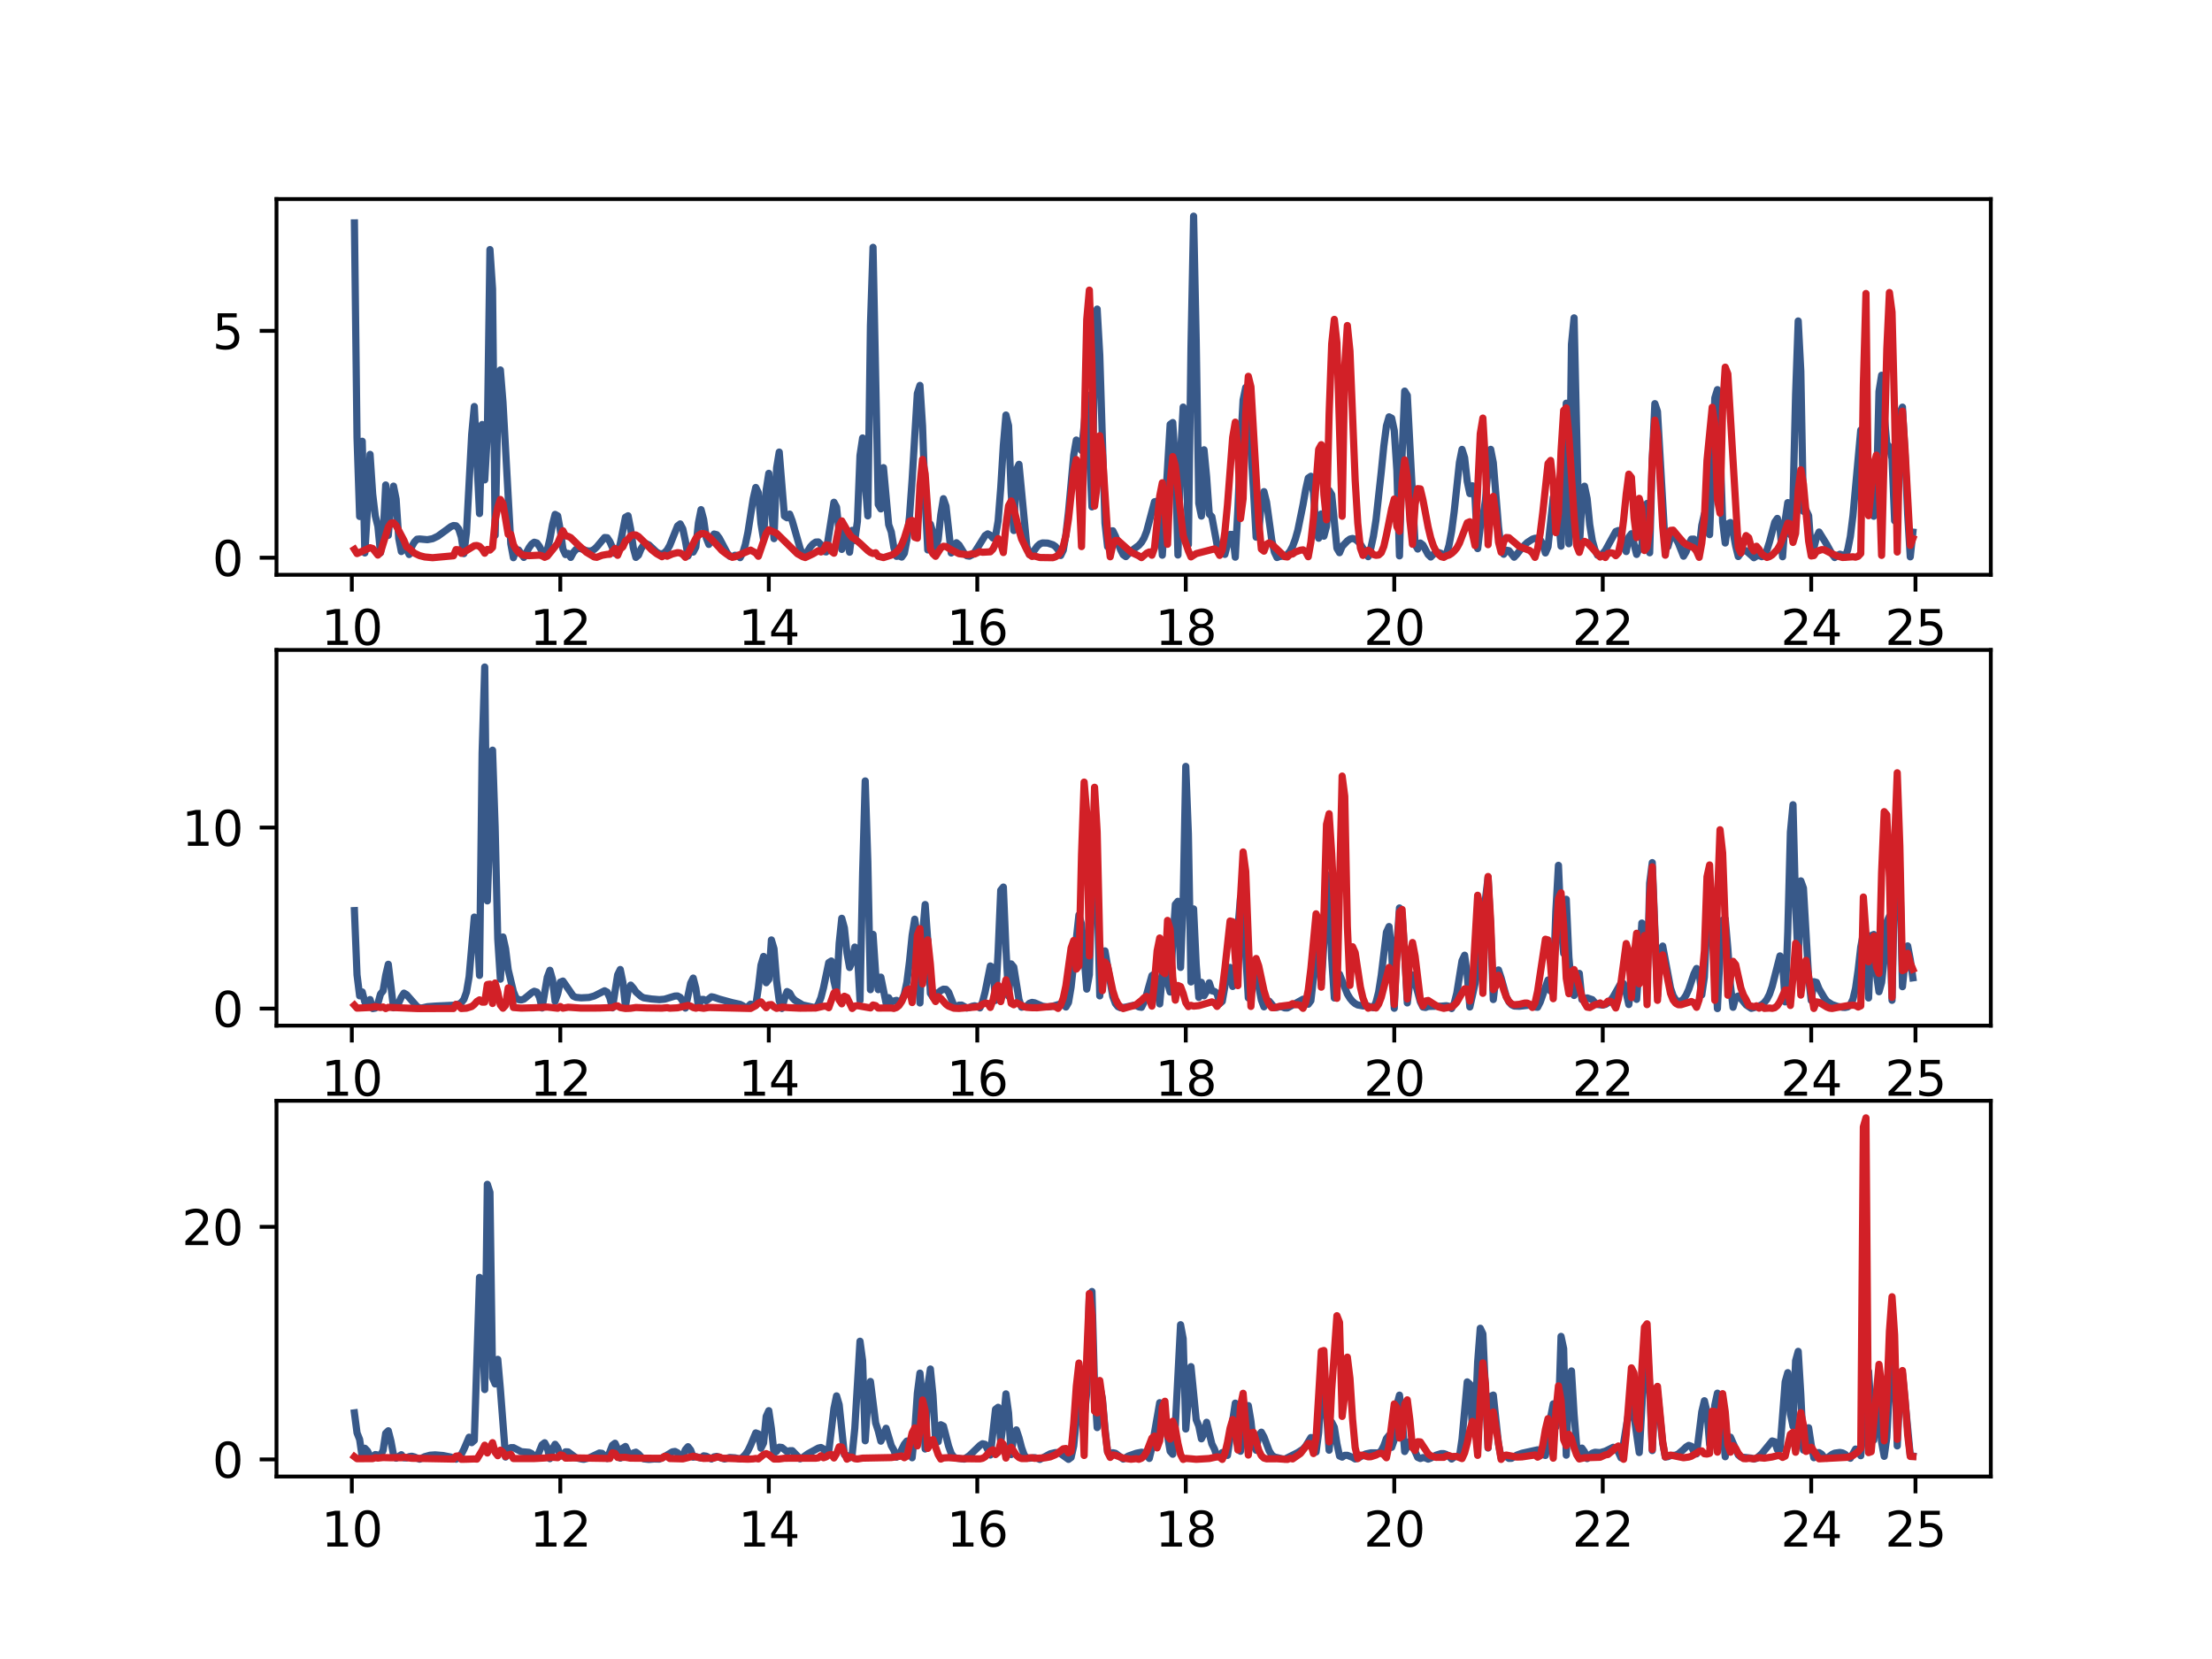 <?xml version="1.0" encoding="utf-8" standalone="no"?>
<!DOCTYPE svg PUBLIC "-//W3C//DTD SVG 1.1//EN"
  "http://www.w3.org/Graphics/SVG/1.1/DTD/svg11.dtd">
<svg xmlns:xlink="http://www.w3.org/1999/xlink" width="460.8pt" height="345.6pt" viewBox="0 0 460.8 345.6" xmlns="http://www.w3.org/2000/svg" version="1.1">
 <defs>
  <style type="text/css">*{stroke-linejoin: round; stroke-linecap: butt}</style>
 </defs>
 <g id="figure_1">
  <g id="patch_1">
   <path d="M 0 345.6 
L 460.8 345.6 
L 460.8 0 
L 0 0 
z
" style="fill: #ffffff"/>
  </g>
  <g id="axes_1">
   <g id="patch_2">
    <path d="M 57.6 119.74 
L 414.72 119.74 
L 414.72 41.472 
L 57.6 41.472 
z
" style="fill: #ffffff"/>
   </g>
   <g id="matplotlib.axis_1">
    <g id="xtick_1">
     <g id="line2d_1">
      <defs>
       <path id="ma725043327" d="M 0 0 
L 0 3.5 
" style="stroke: #000000; stroke-width: 0.8"/>
      </defs>
      <g>
       <use xlink:href="#ma725043327" x="73.29" y="119.74" style="stroke: #000000; stroke-width: 0.8"/>
      </g>
     </g>
     <g id="text_1">
      <!-- 10 -->
      <g transform="translate(66.927 134.339)scale(0.1 -0.1)">
       <defs>
        <path id="DejaVuSans-31" d="M 794 531 
L 1825 531 
L 1825 4091 
L 703 3866 
L 703 4441 
L 1819 4666 
L 2450 4666 
L 2450 531 
L 3481 531 
L 3481 0 
L 794 0 
L 794 531 
z
" transform="scale(0.016)"/>
        <path id="DejaVuSans-30" d="M 2034 4250 
Q 1547 4250 1301 3770 
Q 1056 3291 1056 2328 
Q 1056 1369 1301 889 
Q 1547 409 2034 409 
Q 2525 409 2770 889 
Q 3016 1369 3016 2328 
Q 3016 3291 2770 3770 
Q 2525 4250 2034 4250 
z
M 2034 4750 
Q 2819 4750 3233 4129 
Q 3647 3509 3647 2328 
Q 3647 1150 3233 529 
Q 2819 -91 2034 -91 
Q 1250 -91 836 529 
Q 422 1150 422 2328 
Q 422 3509 836 4129 
Q 1250 4750 2034 4750 
z
" transform="scale(0.016)"/>
       </defs>
       <use xlink:href="#DejaVuSans-31"/>
       <use xlink:href="#DejaVuSans-30" x="63.623"/>
      </g>
     </g>
    </g>
    <g id="xtick_2">
     <g id="line2d_2">
      <g>
       <use xlink:href="#ma725043327" x="116.722" y="119.74" style="stroke: #000000; stroke-width: 0.8"/>
      </g>
     </g>
     <g id="text_2">
      <!-- 12 -->
      <g transform="translate(110.359 134.339)scale(0.1 -0.1)">
       <defs>
        <path id="DejaVuSans-32" d="M 1228 531 
L 3431 531 
L 3431 0 
L 469 0 
L 469 531 
Q 828 903 1448 1529 
Q 2069 2156 2228 2338 
Q 2531 2678 2651 2914 
Q 2772 3150 2772 3378 
Q 2772 3750 2511 3984 
Q 2250 4219 1831 4219 
Q 1534 4219 1204 4116 
Q 875 4013 500 3803 
L 500 4441 
Q 881 4594 1212 4672 
Q 1544 4750 1819 4750 
Q 2544 4750 2975 4387 
Q 3406 4025 3406 3419 
Q 3406 3131 3298 2873 
Q 3191 2616 2906 2266 
Q 2828 2175 2409 1742 
Q 1991 1309 1228 531 
z
" transform="scale(0.016)"/>
       </defs>
       <use xlink:href="#DejaVuSans-31"/>
       <use xlink:href="#DejaVuSans-32" x="63.623"/>
      </g>
     </g>
    </g>
    <g id="xtick_3">
     <g id="line2d_3">
      <g>
       <use xlink:href="#ma725043327" x="160.154" y="119.74" style="stroke: #000000; stroke-width: 0.8"/>
      </g>
     </g>
     <g id="text_3">
      <!-- 14 -->
      <g transform="translate(153.791 134.339)scale(0.1 -0.1)">
       <defs>
        <path id="DejaVuSans-34" d="M 2419 4116 
L 825 1625 
L 2419 1625 
L 2419 4116 
z
M 2253 4666 
L 3047 4666 
L 3047 1625 
L 3713 1625 
L 3713 1100 
L 3047 1100 
L 3047 0 
L 2419 0 
L 2419 1100 
L 313 1100 
L 313 1709 
L 2253 4666 
z
" transform="scale(0.016)"/>
       </defs>
       <use xlink:href="#DejaVuSans-31"/>
       <use xlink:href="#DejaVuSans-34" x="63.623"/>
      </g>
     </g>
    </g>
    <g id="xtick_4">
     <g id="line2d_4">
      <g>
       <use xlink:href="#ma725043327" x="203.586" y="119.74" style="stroke: #000000; stroke-width: 0.8"/>
      </g>
     </g>
     <g id="text_4">
      <!-- 16 -->
      <g transform="translate(197.223 134.339)scale(0.1 -0.1)">
       <defs>
        <path id="DejaVuSans-36" d="M 2113 2584 
Q 1688 2584 1439 2293 
Q 1191 2003 1191 1497 
Q 1191 994 1439 701 
Q 1688 409 2113 409 
Q 2538 409 2786 701 
Q 3034 994 3034 1497 
Q 3034 2003 2786 2293 
Q 2538 2584 2113 2584 
z
M 3366 4563 
L 3366 3988 
Q 3128 4100 2886 4159 
Q 2644 4219 2406 4219 
Q 1781 4219 1451 3797 
Q 1122 3375 1075 2522 
Q 1259 2794 1537 2939 
Q 1816 3084 2150 3084 
Q 2853 3084 3261 2657 
Q 3669 2231 3669 1497 
Q 3669 778 3244 343 
Q 2819 -91 2113 -91 
Q 1303 -91 875 529 
Q 447 1150 447 2328 
Q 447 3434 972 4092 
Q 1497 4750 2381 4750 
Q 2619 4750 2861 4703 
Q 3103 4656 3366 4563 
z
" transform="scale(0.016)"/>
       </defs>
       <use xlink:href="#DejaVuSans-31"/>
       <use xlink:href="#DejaVuSans-36" x="63.623"/>
      </g>
     </g>
    </g>
    <g id="xtick_5">
     <g id="line2d_5">
      <g>
       <use xlink:href="#ma725043327" x="247.018" y="119.74" style="stroke: #000000; stroke-width: 0.8"/>
      </g>
     </g>
     <g id="text_5">
      <!-- 18 -->
      <g transform="translate(240.656 134.339)scale(0.1 -0.1)">
       <defs>
        <path id="DejaVuSans-38" d="M 2034 2216 
Q 1584 2216 1326 1975 
Q 1069 1734 1069 1313 
Q 1069 891 1326 650 
Q 1584 409 2034 409 
Q 2484 409 2743 651 
Q 3003 894 3003 1313 
Q 3003 1734 2745 1975 
Q 2488 2216 2034 2216 
z
M 1403 2484 
Q 997 2584 770 2862 
Q 544 3141 544 3541 
Q 544 4100 942 4425 
Q 1341 4750 2034 4750 
Q 2731 4750 3128 4425 
Q 3525 4100 3525 3541 
Q 3525 3141 3298 2862 
Q 3072 2584 2669 2484 
Q 3125 2378 3379 2068 
Q 3634 1759 3634 1313 
Q 3634 634 3220 271 
Q 2806 -91 2034 -91 
Q 1263 -91 848 271 
Q 434 634 434 1313 
Q 434 1759 690 2068 
Q 947 2378 1403 2484 
z
M 1172 3481 
Q 1172 3119 1398 2916 
Q 1625 2713 2034 2713 
Q 2441 2713 2670 2916 
Q 2900 3119 2900 3481 
Q 2900 3844 2670 4047 
Q 2441 4250 2034 4250 
Q 1625 4250 1398 4047 
Q 1172 3844 1172 3481 
z
" transform="scale(0.016)"/>
       </defs>
       <use xlink:href="#DejaVuSans-31"/>
       <use xlink:href="#DejaVuSans-38" x="63.623"/>
      </g>
     </g>
    </g>
    <g id="xtick_6">
     <g id="line2d_6">
      <g>
       <use xlink:href="#ma725043327" x="290.45" y="119.74" style="stroke: #000000; stroke-width: 0.8"/>
      </g>
     </g>
     <g id="text_6">
      <!-- 20 -->
      <g transform="translate(284.088 134.339)scale(0.1 -0.1)">
       <use xlink:href="#DejaVuSans-32"/>
       <use xlink:href="#DejaVuSans-30" x="63.623"/>
      </g>
     </g>
    </g>
    <g id="xtick_7">
     <g id="line2d_7">
      <g>
       <use xlink:href="#ma725043327" x="333.882" y="119.74" style="stroke: #000000; stroke-width: 0.8"/>
      </g>
     </g>
     <g id="text_7">
      <!-- 22 -->
      <g transform="translate(327.52 134.339)scale(0.1 -0.1)">
       <use xlink:href="#DejaVuSans-32"/>
       <use xlink:href="#DejaVuSans-32" x="63.623"/>
      </g>
     </g>
    </g>
    <g id="xtick_8">
     <g id="line2d_8">
      <g>
       <use xlink:href="#ma725043327" x="377.314" y="119.74" style="stroke: #000000; stroke-width: 0.8"/>
      </g>
     </g>
     <g id="text_8">
      <!-- 24 -->
      <g transform="translate(370.952 134.339)scale(0.1 -0.1)">
       <use xlink:href="#DejaVuSans-32"/>
       <use xlink:href="#DejaVuSans-34" x="63.623"/>
      </g>
     </g>
    </g>
    <g id="xtick_9">
     <g id="line2d_9">
      <g>
       <use xlink:href="#ma725043327" x="399.03" y="119.74" style="stroke: #000000; stroke-width: 0.8"/>
      </g>
     </g>
     <g id="text_9">
      <!-- 25 -->
      <g transform="translate(392.668 134.339)scale(0.1 -0.1)">
       <defs>
        <path id="DejaVuSans-35" d="M 691 4666 
L 3169 4666 
L 3169 4134 
L 1269 4134 
L 1269 2991 
Q 1406 3038 1543 3061 
Q 1681 3084 1819 3084 
Q 2600 3084 3056 2656 
Q 3513 2228 3513 1497 
Q 3513 744 3044 326 
Q 2575 -91 1722 -91 
Q 1428 -91 1123 -41 
Q 819 9 494 109 
L 494 744 
Q 775 591 1075 516 
Q 1375 441 1709 441 
Q 2250 441 2565 725 
Q 2881 1009 2881 1497 
Q 2881 1984 2565 2268 
Q 2250 2553 1709 2553 
Q 1456 2553 1204 2497 
Q 953 2441 691 2322 
L 691 4666 
z
" transform="scale(0.016)"/>
       </defs>
       <use xlink:href="#DejaVuSans-32"/>
       <use xlink:href="#DejaVuSans-35" x="63.623"/>
      </g>
     </g>
    </g>
   </g>
   <g id="matplotlib.axis_2">
    <g id="ytick_1">
     <g id="line2d_10">
      <defs>
       <path id="m13f689c90e" d="M 0 0 
L -3.5 0 
" style="stroke: #000000; stroke-width: 0.8"/>
      </defs>
      <g>
       <use xlink:href="#m13f689c90e" x="57.6" y="116.183" style="stroke: #000000; stroke-width: 0.8"/>
      </g>
     </g>
     <g id="text_10">
      <!-- 0 -->
      <g transform="translate(44.237 119.982)scale(0.1 -0.1)">
       <use xlink:href="#DejaVuSans-30"/>
      </g>
     </g>
    </g>
    <g id="ytick_2">
     <g id="line2d_11">
      <g>
       <use xlink:href="#m13f689c90e" x="57.6" y="68.924" style="stroke: #000000; stroke-width: 0.8"/>
      </g>
     </g>
     <g id="text_11">
      <!-- 5 -->
      <g transform="translate(44.237 72.723)scale(0.1 -0.1)">
       <use xlink:href="#DejaVuSans-35"/>
      </g>
     </g>
    </g>
   </g>
   <g id="line2d_12">
    <path d="M 73.833 46.434 
L 74.376 91.178 
L 74.919 107.592 
L 75.461 91.92 
L 76.004 115.186 
L 76.547 106.113 
L 77.09 94.654 
L 77.633 102.893 
L 78.176 107.456 
L 78.719 109.627 
L 79.262 115.15 
L 79.805 111.698 
L 80.348 101.029 
L 80.89 111.526 
L 81.433 105.254 
L 81.976 101.273 
L 82.519 103.987 
L 83.062 112.136 
L 83.605 114.898 
L 84.148 113.744 
L 84.691 114.41 
L 85.234 115.515 
L 85.777 113.867 
L 86.319 112.921 
L 86.862 112.339 
L 87.405 112.281 
L 89.034 112.427 
L 90.12 112.223 
L 91.206 111.703 
L 92.834 110.52 
L 93.92 109.716 
L 94.463 109.478 
L 95.006 109.531 
L 95.549 110.169 
L 96.092 111.855 
L 96.635 115.331 
L 97.177 110.868 
L 98.263 90.504 
L 98.806 84.688 
L 99.892 106.982 
L 100.435 88.431 
L 100.978 99.97 
L 101.521 90.664 
L 102.064 51.994 
L 102.606 60.166 
L 103.149 111.523 
L 103.692 86.367 
L 104.235 77.069 
L 104.778 83.76 
L 106.407 113.265 
L 106.95 116.178 
L 107.493 114.581 
L 108.035 114.578 
L 109.121 116.115 
L 110.207 114.107 
L 110.75 113.349 
L 111.293 112.955 
L 111.836 113.112 
L 112.379 113.854 
L 112.922 114.857 
L 113.464 115.365 
L 114.007 114.565 
L 114.55 112.281 
L 115.093 109.292 
L 115.636 107.162 
L 116.179 107.466 
L 116.722 110.468 
L 117.265 114.378 
L 117.808 115.531 
L 118.351 115.285 
L 118.893 116.118 
L 119.436 115.097 
L 119.979 114.454 
L 120.522 114.225 
L 121.065 114.309 
L 122.151 114.706 
L 122.694 114.807 
L 123.237 114.733 
L 123.78 114.442 
L 124.322 113.926 
L 125.951 111.978 
L 126.494 112.019 
L 127.037 112.833 
L 128.123 115.298 
L 128.666 115.125 
L 129.209 113.276 
L 130.294 107.747 
L 130.837 107.448 
L 131.38 110.22 
L 131.923 114.093 
L 132.466 116.114 
L 133.009 115.648 
L 133.552 114.323 
L 134.095 113.482 
L 134.638 113.266 
L 135.181 113.517 
L 136.809 115.035 
L 137.352 115.327 
L 137.895 115.385 
L 138.438 115.149 
L 138.981 114.572 
L 139.524 113.613 
L 141.152 109.561 
L 141.695 109.143 
L 142.238 110.168 
L 142.781 112.709 
L 143.324 115.815 
L 143.867 114.544 
L 144.41 115.006 
L 144.953 113.964 
L 145.496 108.92 
L 146.039 106.17 
L 146.581 108.211 
L 147.124 112.036 
L 147.667 113.408 
L 148.753 111.249 
L 149.296 111.385 
L 149.839 112.091 
L 151.468 115.162 
L 152.01 115.885 
L 152.553 115.953 
L 153.096 115.677 
L 153.639 115.718 
L 154.182 116.167 
L 154.725 115.181 
L 155.268 113.44 
L 155.811 110.851 
L 156.897 103.917 
L 157.439 101.55 
L 157.982 102.642 
L 158.525 109.055 
L 159.068 112.417 
L 159.611 102.064 
L 160.154 98.603 
L 161.24 112.205 
L 161.783 97.473 
L 162.326 94.177 
L 163.411 107.514 
L 163.954 107.866 
L 164.497 107.097 
L 165.04 108.524 
L 166.669 114.216 
L 167.212 115.7 
L 167.755 115.588 
L 168.84 113.884 
L 169.383 113.301 
L 169.926 112.93 
L 170.469 112.895 
L 171.012 113.448 
L 171.555 114.848 
L 172.098 114.976 
L 173.726 104.628 
L 174.269 105.644 
L 174.812 110.921 
L 175.355 114.448 
L 175.898 110.346 
L 176.441 111.845 
L 176.984 115.034 
L 177.527 110.483 
L 178.07 112.586 
L 178.613 108.627 
L 179.155 94.887 
L 179.698 91.237 
L 180.241 100.734 
L 180.784 107.472 
L 181.327 67.823 
L 181.87 51.525 
L 182.956 105.096 
L 183.499 106.016 
L 184.042 97.42 
L 185.127 109.3 
L 185.67 110.805 
L 186.213 114.084 
L 186.756 115.896 
L 187.299 115.817 
L 187.842 116.051 
L 188.385 115.29 
L 188.928 112.47 
L 189.471 107.483 
L 190.013 99.929 
L 191.099 81.968 
L 191.642 80.29 
L 192.185 88.814 
L 192.728 104.287 
L 193.271 114.557 
L 193.814 109.194 
L 194.357 111.038 
L 194.9 113.931 
L 195.442 112.396 
L 195.985 107.225 
L 196.528 103.888 
L 197.071 105.461 
L 198.157 115.198 
L 199.243 113.064 
L 199.786 113.517 
L 200.871 115.287 
L 201.414 115.775 
L 201.957 115.858 
L 202.5 115.583 
L 203.043 115.025 
L 204.129 113.322 
L 205.215 111.564 
L 205.758 111.214 
L 206.3 111.49 
L 206.843 112.081 
L 207.386 111.726 
L 207.929 108.51 
L 208.472 101.596 
L 209.015 92.759 
L 209.558 86.457 
L 210.101 88.678 
L 210.644 102.588 
L 211.187 110.516 
L 211.729 97.901 
L 212.272 96.728 
L 213.901 113.805 
L 214.444 115.517 
L 214.987 115.323 
L 216.073 113.802 
L 216.616 113.316 
L 217.158 113.103 
L 218.244 113.137 
L 219.33 113.479 
L 219.873 113.845 
L 220.416 114.516 
L 220.959 115.719 
L 221.502 114.609 
L 222.045 111.363 
L 222.587 106.621 
L 223.673 94.825 
L 224.216 91.67 
L 224.759 92.631 
L 225.302 93.843 
L 225.845 88.628 
L 226.388 82.226 
L 227.474 105.59 
L 228.016 74.642 
L 228.559 64.385 
L 229.102 73.978 
L 230.188 108.972 
L 230.731 113.89 
L 231.274 110.655 
L 231.817 110.573 
L 232.36 111.69 
L 233.445 114.525 
L 233.988 115.57 
L 234.531 115.952 
L 235.617 114.821 
L 237.246 113.591 
L 237.789 112.986 
L 238.332 112.064 
L 238.875 110.678 
L 240.503 104.524 
L 241.046 104.414 
L 241.589 107.862 
L 242.132 115.656 
L 243.761 88.413 
L 244.304 88.023 
L 244.846 96.781 
L 245.389 115.62 
L 245.932 94.776 
L 246.475 84.802 
L 247.018 91.223 
L 247.561 113.468 
L 248.104 72.403 
L 248.647 45.03 
L 249.19 70.781 
L 249.733 104.863 
L 250.275 107.514 
L 250.818 93.702 
L 251.361 99.331 
L 251.904 107.072 
L 252.447 107.627 
L 253.533 113.501 
L 254.076 113.844 
L 254.619 114.82 
L 255.162 115.492 
L 256.247 111.328 
L 256.79 111.35 
L 257.333 116.07 
L 257.876 105.981 
L 258.419 93.109 
L 258.962 83.299 
L 259.505 80.723 
L 260.048 85.133 
L 261.133 102.333 
L 261.676 111.901 
L 262.219 111.151 
L 262.762 104.444 
L 263.305 102.416 
L 263.848 104.598 
L 264.934 112.5 
L 265.477 115.006 
L 266.02 116.14 
L 266.562 115.923 
L 267.648 115.821 
L 268.191 115.487 
L 268.734 114.832 
L 269.277 113.809 
L 269.82 112.363 
L 270.363 110.447 
L 271.449 105.118 
L 271.991 102.028 
L 272.534 99.584 
L 273.077 99.214 
L 273.62 102.631 
L 274.163 110.545 
L 274.706 112.122 
L 275.249 107.062 
L 275.792 111.701 
L 276.335 109.67 
L 276.878 102.161 
L 277.42 103.054 
L 278.506 114.211 
L 279.049 115.137 
L 279.592 113.839 
L 280.678 112.689 
L 281.221 112.296 
L 281.764 112.172 
L 282.307 112.34 
L 282.849 112.754 
L 283.392 113.365 
L 284.478 115.121 
L 285.021 115.966 
L 285.564 114.209 
L 286.107 111.716 
L 286.65 108.254 
L 287.736 98.345 
L 288.278 92.909 
L 288.821 88.721 
L 289.364 86.835 
L 289.907 87.118 
L 290.45 89.674 
L 290.993 98.005 
L 291.536 115.798 
L 292.079 94.756 
L 292.622 81.472 
L 293.165 82.378 
L 294.793 113.412 
L 295.336 114.375 
L 295.879 113.12 
L 296.422 113.531 
L 297.508 115.52 
L 298.051 116.037 
L 298.594 115.487 
L 299.136 115.169 
L 299.679 115.093 
L 300.222 115.286 
L 300.765 115.833 
L 301.308 115.458 
L 301.851 113.609 
L 302.394 110.696 
L 302.937 106.56 
L 304.023 96.345 
L 304.565 93.619 
L 305.108 95.346 
L 305.651 100.293 
L 306.194 102.826 
L 306.737 101.196 
L 307.28 103.799 
L 307.823 114.283 
L 308.366 109.795 
L 308.909 107.783 
L 309.452 104.231 
L 309.994 97.397 
L 310.537 93.612 
L 311.08 96.395 
L 312.166 109.738 
L 312.709 114.499 
L 313.252 115.462 
L 313.795 114.618 
L 314.338 114.715 
L 315.423 116.075 
L 315.966 115.503 
L 317.052 114.097 
L 318.138 113.028 
L 319.224 112.319 
L 319.767 112.129 
L 320.31 112.138 
L 320.852 112.464 
L 321.395 113.36 
L 321.938 115.189 
L 322.481 113.919 
L 323.567 103.614 
L 324.11 102.001 
L 325.196 113.779 
L 326.281 83.996 
L 326.824 113.277 
L 327.367 71.722 
L 327.91 66.217 
L 328.996 114.202 
L 329.539 104.659 
L 330.082 101.283 
L 330.625 103.841 
L 331.168 109.294 
L 331.71 112.611 
L 332.253 114.53 
L 332.796 115.661 
L 333.339 115.684 
L 333.882 115.305 
L 334.425 114.669 
L 335.511 112.678 
L 336.597 110.721 
L 337.139 110.517 
L 337.682 111.524 
L 338.225 113.998 
L 338.768 114.902 
L 339.311 111.888 
L 339.854 111.19 
L 340.94 115.498 
L 341.483 114.21 
L 342.026 113.848 
L 342.568 106.156 
L 343.111 104.877 
L 343.654 115.151 
L 344.197 95.802 
L 344.74 84.087 
L 345.283 85.714 
L 346.912 113.995 
L 347.455 113.883 
L 347.998 111.969 
L 348.54 111.592 
L 349.083 112.125 
L 349.626 113.128 
L 350.712 115.867 
L 351.255 114.938 
L 351.798 113.419 
L 352.341 112.322 
L 352.884 112.309 
L 353.427 114.135 
L 353.969 114.246 
L 354.512 109.446 
L 355.055 107.067 
L 355.598 110.555 
L 356.141 111.376 
L 357.227 82.916 
L 357.77 81.17 
L 358.313 92.84 
L 358.856 108.696 
L 359.398 113.121 
L 359.941 109.116 
L 360.484 108.857 
L 361.027 110.879 
L 361.57 113.744 
L 362.113 115.933 
L 362.656 115.181 
L 363.199 114.656 
L 363.742 114.732 
L 364.827 115.681 
L 365.37 116.183 
L 365.913 115.837 
L 366.456 115.731 
L 366.999 115.964 
L 367.542 115.753 
L 368.085 114.582 
L 368.628 112.859 
L 369.714 108.779 
L 370.256 107.995 
L 370.799 110.022 
L 371.342 115.982 
L 371.885 108.372 
L 372.428 104.704 
L 372.971 111.373 
L 373.514 104.525 
L 374.057 82.22 
L 374.6 66.865 
L 375.143 77.362 
L 375.685 106.518 
L 376.228 106.268 
L 376.771 107.417 
L 377.314 114.93 
L 377.857 114.134 
L 378.4 111.986 
L 378.943 110.831 
L 380.572 113.467 
L 381.657 115.439 
L 382.2 116.146 
L 382.743 115.699 
L 383.286 115.453 
L 383.829 115.607 
L 384.372 116.047 
L 384.915 114.517 
L 385.458 111.774 
L 386.001 107.45 
L 387.629 89.595 
L 388.172 90.021 
L 389.258 103.201 
L 389.801 103.099 
L 390.344 107.543 
L 390.887 103.567 
L 391.43 81.537 
L 391.972 78.167 
L 392.515 86.425 
L 393.058 92.475 
L 393.601 93.1 
L 394.144 95.536 
L 394.687 108.486 
L 395.23 102.317 
L 395.773 85.961 
L 396.316 84.817 
L 396.859 94.884 
L 397.401 107.124 
L 397.944 116 
L 398.487 110.857 
L 398.487 110.857 
" clip-path="url(#p19cf1d4b37)" style="fill: none; stroke: #385989; stroke-width: 1.5; stroke-linecap: square"/>
   </g>
   <g id="line2d_13">
    <path d="M 73.833 114.454 
L 74.376 115.319 
L 77.09 114.1 
L 77.633 114.257 
L 78.719 115.632 
L 79.262 115.1 
L 80.89 109.777 
L 81.433 108.986 
L 81.976 108.906 
L 82.519 109.493 
L 84.148 112.573 
L 84.691 113.926 
L 85.234 114.231 
L 86.319 115.233 
L 87.405 115.749 
L 88.491 116.025 
L 90.12 116.177 
L 94.463 115.78 
L 95.006 114.493 
L 95.549 114.542 
L 96.092 115.265 
L 97.177 114.694 
L 98.806 113.688 
L 99.349 113.634 
L 99.892 113.822 
L 100.435 114.378 
L 100.978 115.245 
L 101.521 114.46 
L 102.064 114.589 
L 102.606 114.04 
L 103.149 108.4 
L 103.692 105.71 
L 104.235 104.045 
L 104.778 104.89 
L 105.864 111.327 
L 106.407 111.307 
L 106.95 113.491 
L 107.493 114.432 
L 108.035 115.074 
L 108.578 115.456 
L 109.121 115.669 
L 110.207 115.755 
L 112.379 115.651 
L 112.922 115.793 
L 113.464 116.096 
L 114.007 115.863 
L 115.093 114.534 
L 116.179 113.183 
L 117.265 110.573 
L 117.808 111.619 
L 118.351 111.73 
L 118.893 111.998 
L 120.522 113.589 
L 122.151 115.042 
L 123.78 116.023 
L 124.322 116.098 
L 125.408 115.678 
L 126.494 115.486 
L 127.037 115.462 
L 128.123 114.26 
L 128.666 115.682 
L 129.209 114.381 
L 129.751 113.92 
L 130.294 112.715 
L 130.837 112.321 
L 131.38 111.623 
L 131.923 111.415 
L 132.466 111.454 
L 133.009 111.769 
L 134.095 112.822 
L 135.723 114.512 
L 136.809 115.357 
L 137.895 115.972 
L 138.438 115.66 
L 138.981 115.87 
L 140.067 115.399 
L 141.152 115.129 
L 141.695 115.198 
L 142.238 115.499 
L 142.781 116.099 
L 143.324 115.314 
L 144.953 112.156 
L 145.496 111.531 
L 146.039 111.176 
L 146.581 111.15 
L 147.124 111.344 
L 148.21 112.339 
L 149.839 114.063 
L 150.382 114.681 
L 151.468 115.496 
L 152.553 116.103 
L 153.096 115.986 
L 156.354 114.594 
L 157.439 115.186 
L 157.982 115.881 
L 159.611 111.131 
L 160.154 110.372 
L 161.783 111.1 
L 166.126 115.361 
L 167.212 115.968 
L 167.755 116.144 
L 169.383 115.368 
L 170.469 114.719 
L 171.012 114.983 
L 171.555 114.544 
L 172.098 113.502 
L 172.641 113.6 
L 173.184 114.826 
L 173.726 115.241 
L 174.812 109.561 
L 175.355 108.512 
L 176.441 110.403 
L 176.984 111.326 
L 177.527 111.979 
L 178.07 112.262 
L 179.155 113.179 
L 180.784 114.701 
L 181.327 115.093 
L 181.87 115.308 
L 182.413 115.143 
L 182.956 115.883 
L 184.042 116.155 
L 185.67 115.644 
L 186.213 115.38 
L 186.756 114.961 
L 187.299 114.374 
L 187.842 113.422 
L 188.385 112.107 
L 189.471 108.61 
L 190.013 108.414 
L 190.556 111.933 
L 191.099 112.109 
L 191.642 101.095 
L 192.185 95.708 
L 192.728 98.712 
L 193.814 114.417 
L 194.357 115.37 
L 194.9 115.887 
L 195.985 114.173 
L 196.528 113.799 
L 197.071 113.861 
L 198.157 114.524 
L 199.786 115.35 
L 201.414 115.549 
L 201.957 115.518 
L 202.5 115.36 
L 203.043 115.417 
L 204.129 114.908 
L 204.672 115.044 
L 206.3 114.951 
L 206.843 114.404 
L 207.929 112.193 
L 208.472 113.189 
L 209.015 115.108 
L 209.558 109.455 
L 210.101 105.341 
L 210.644 104.364 
L 211.187 105.884 
L 212.272 110.413 
L 212.815 112.275 
L 213.901 114.532 
L 214.444 115.535 
L 214.987 115.912 
L 215.53 115.841 
L 216.616 116.138 
L 219.33 116.178 
L 219.873 115.996 
L 220.416 115.664 
L 220.959 114.987 
L 221.502 113.733 
L 222.045 111.593 
L 222.587 108.117 
L 223.673 98.15 
L 224.216 95.729 
L 224.759 101.27 
L 225.302 113.863 
L 226.388 66.565 
L 226.931 60.44 
L 227.474 75.829 
L 228.016 105.432 
L 228.559 101.059 
L 229.102 90.76 
L 229.645 94.357 
L 230.731 111.262 
L 231.274 115.99 
L 231.817 113.504 
L 232.36 112.59 
L 232.903 112.603 
L 235.617 115.024 
L 237.246 115.807 
L 237.789 116.163 
L 238.875 115.24 
L 239.417 114.99 
L 239.96 115.663 
L 240.503 114.145 
L 241.589 103.337 
L 242.132 100.572 
L 242.675 106.18 
L 243.218 113.385 
L 243.761 100.56 
L 244.304 95.118 
L 244.846 97.023 
L 246.475 111.582 
L 247.561 114.759 
L 248.104 116.011 
L 249.19 115.326 
L 252.99 114.345 
L 253.533 114.722 
L 254.076 115.696 
L 254.619 114.597 
L 255.162 110.84 
L 255.704 105.168 
L 256.79 91.1 
L 257.333 87.944 
L 257.876 93.379 
L 258.419 108.027 
L 258.962 103.911 
L 259.505 86.144 
L 260.048 78.395 
L 260.591 80.584 
L 262.219 108.666 
L 262.762 114.385 
L 263.305 114.813 
L 263.848 113.374 
L 264.391 113.073 
L 264.934 113.376 
L 267.648 115.956 
L 268.191 116.023 
L 268.734 115.491 
L 269.277 115.406 
L 269.82 114.998 
L 270.906 114.618 
L 271.449 114.541 
L 271.991 114.929 
L 272.534 115.974 
L 273.077 112.951 
L 273.62 107.853 
L 274.706 93.612 
L 275.249 92.632 
L 275.792 103.084 
L 276.335 108.283 
L 276.878 86.276 
L 277.42 71.603 
L 277.963 66.534 
L 278.506 71.417 
L 279.592 107.544 
L 280.135 76.253 
L 280.678 67.809 
L 281.221 73.138 
L 282.307 100.033 
L 282.849 108.965 
L 283.392 114.157 
L 283.935 115.698 
L 284.478 114.912 
L 285.021 114.626 
L 285.564 114.957 
L 286.107 115.527 
L 286.65 115.684 
L 287.193 115.616 
L 287.736 115.147 
L 288.278 113.817 
L 288.821 111.438 
L 289.907 105.98 
L 290.45 103.955 
L 290.993 109.692 
L 291.536 110.685 
L 292.079 100.503 
L 292.622 95.812 
L 293.165 99.393 
L 293.707 108.342 
L 294.25 113.386 
L 294.793 105.141 
L 295.336 101.793 
L 295.879 101.845 
L 296.422 104.111 
L 297.508 109.825 
L 298.051 112.075 
L 298.594 113.692 
L 299.136 114.791 
L 299.679 115.502 
L 300.222 115.968 
L 300.765 116.109 
L 301.308 115.79 
L 301.851 115.633 
L 302.394 115.289 
L 302.937 114.804 
L 303.48 114.158 
L 304.023 113.168 
L 305.651 108.919 
L 306.194 108.687 
L 307.28 113.663 
L 308.366 90.357 
L 308.909 87.098 
L 309.452 96.675 
L 309.994 113.467 
L 310.537 106.346 
L 311.08 103.403 
L 311.623 107.221 
L 312.166 112.936 
L 312.709 115.044 
L 313.252 112.834 
L 313.795 111.974 
L 314.338 112.017 
L 316.509 113.853 
L 318.681 114.684 
L 319.224 115.193 
L 319.767 116.109 
L 320.31 114.255 
L 320.852 111.114 
L 321.395 106.726 
L 322.481 96.568 
L 323.024 95.917 
L 323.567 100.89 
L 324.11 110.96 
L 324.653 106.923 
L 325.196 93.994 
L 325.739 85.506 
L 326.281 84.974 
L 326.824 90.629 
L 327.91 107.598 
L 328.453 113.684 
L 328.996 115.066 
L 329.539 113.289 
L 330.082 112.776 
L 330.625 113.012 
L 331.71 114.183 
L 333.339 116.037 
L 333.882 115.674 
L 334.425 116.136 
L 334.968 115.302 
L 335.511 115.148 
L 336.054 115.248 
L 336.597 115.759 
L 337.139 115.173 
L 337.682 112.595 
L 338.225 108.328 
L 338.768 102.916 
L 339.311 98.777 
L 339.854 99.457 
L 340.397 107.816 
L 340.94 112.003 
L 341.483 103.818 
L 342.026 105.895 
L 342.568 114.684 
L 343.111 113.987 
L 343.654 110.22 
L 344.197 95.597 
L 344.74 87.523 
L 345.283 90.374 
L 346.369 109.678 
L 346.912 115.661 
L 347.455 111.886 
L 347.998 110.496 
L 348.54 110.445 
L 349.626 111.756 
L 350.712 113.002 
L 351.255 113.398 
L 352.884 114.14 
L 353.427 114.854 
L 353.969 116.104 
L 354.512 113.131 
L 355.055 108.077 
L 355.598 95.915 
L 356.684 84.844 
L 357.227 88.296 
L 357.77 104.094 
L 358.313 106.906 
L 358.856 85.062 
L 359.398 76.489 
L 359.941 77.889 
L 362.113 114.065 
L 362.656 115.188 
L 363.199 113.041 
L 363.742 111.571 
L 364.285 112.014 
L 364.827 113.968 
L 365.37 114.788 
L 365.913 113.797 
L 366.456 114.451 
L 366.999 115.404 
L 368.085 116.123 
L 368.628 115.941 
L 369.171 115.601 
L 370.256 114.479 
L 370.799 113.541 
L 371.342 112.157 
L 372.428 108.984 
L 372.971 109.138 
L 373.514 112.999 
L 374.057 111.12 
L 374.6 102.046 
L 375.143 97.853 
L 375.685 100.818 
L 376.771 112.736 
L 377.314 115.817 
L 377.857 115.735 
L 378.4 114.884 
L 379.486 114.495 
L 380.029 114.526 
L 381.657 115.367 
L 382.743 115.823 
L 383.829 116.134 
L 386.001 115.989 
L 386.543 116.07 
L 387.086 115.888 
L 387.629 115.305 
L 388.172 80.099 
L 388.715 61.137 
L 389.258 107.428 
L 390.344 96.769 
L 390.887 94.805 
L 391.43 99.688 
L 391.972 115.694 
L 393.058 72.7 
L 393.601 60.934 
L 394.144 65.018 
L 394.687 86.284 
L 395.23 114.999 
L 395.773 90.838 
L 396.316 85.644 
L 396.859 93.678 
L 397.944 113.617 
L 398.487 112.186 
L 398.487 112.186 
" clip-path="url(#p19cf1d4b37)" style="fill: none; stroke: #d22027; stroke-width: 1.5; stroke-linecap: square"/>
   </g>
   <g id="patch_3">
    <path d="M 57.6 119.74 
L 57.6 41.472 
" style="fill: none; stroke: #000000; stroke-width: 0.8; stroke-linejoin: miter; stroke-linecap: square"/>
   </g>
   <g id="patch_4">
    <path d="M 414.72 119.74 
L 414.72 41.472 
" style="fill: none; stroke: #000000; stroke-width: 0.8; stroke-linejoin: miter; stroke-linecap: square"/>
   </g>
   <g id="patch_5">
    <path d="M 57.6 119.74 
L 414.72 119.74 
" style="fill: none; stroke: #000000; stroke-width: 0.8; stroke-linejoin: miter; stroke-linecap: square"/>
   </g>
   <g id="patch_6">
    <path d="M 57.6 41.472 
L 414.72 41.472 
" style="fill: none; stroke: #000000; stroke-width: 0.8; stroke-linejoin: miter; stroke-linecap: square"/>
   </g>
  </g>
  <g id="axes_2">
   <g id="patch_7">
    <path d="M 57.6 213.662 
L 414.72 213.662 
L 414.72 135.394 
L 57.6 135.394 
z
" style="fill: #ffffff"/>
   </g>
   <g id="matplotlib.axis_3">
    <g id="xtick_10">
     <g id="line2d_14">
      <g>
       <use xlink:href="#ma725043327" x="73.29" y="213.662" style="stroke: #000000; stroke-width: 0.8"/>
      </g>
     </g>
     <g id="text_12">
      <!-- 10 -->
      <g transform="translate(66.927 228.261)scale(0.1 -0.1)">
       <use xlink:href="#DejaVuSans-31"/>
       <use xlink:href="#DejaVuSans-30" x="63.623"/>
      </g>
     </g>
    </g>
    <g id="xtick_11">
     <g id="line2d_15">
      <g>
       <use xlink:href="#ma725043327" x="116.722" y="213.662" style="stroke: #000000; stroke-width: 0.8"/>
      </g>
     </g>
     <g id="text_13">
      <!-- 12 -->
      <g transform="translate(110.359 228.261)scale(0.1 -0.1)">
       <use xlink:href="#DejaVuSans-31"/>
       <use xlink:href="#DejaVuSans-32" x="63.623"/>
      </g>
     </g>
    </g>
    <g id="xtick_12">
     <g id="line2d_16">
      <g>
       <use xlink:href="#ma725043327" x="160.154" y="213.662" style="stroke: #000000; stroke-width: 0.8"/>
      </g>
     </g>
     <g id="text_14">
      <!-- 14 -->
      <g transform="translate(153.791 228.261)scale(0.1 -0.1)">
       <use xlink:href="#DejaVuSans-31"/>
       <use xlink:href="#DejaVuSans-34" x="63.623"/>
      </g>
     </g>
    </g>
    <g id="xtick_13">
     <g id="line2d_17">
      <g>
       <use xlink:href="#ma725043327" x="203.586" y="213.662" style="stroke: #000000; stroke-width: 0.8"/>
      </g>
     </g>
     <g id="text_15">
      <!-- 16 -->
      <g transform="translate(197.223 228.261)scale(0.1 -0.1)">
       <use xlink:href="#DejaVuSans-31"/>
       <use xlink:href="#DejaVuSans-36" x="63.623"/>
      </g>
     </g>
    </g>
    <g id="xtick_14">
     <g id="line2d_18">
      <g>
       <use xlink:href="#ma725043327" x="247.018" y="213.662" style="stroke: #000000; stroke-width: 0.8"/>
      </g>
     </g>
     <g id="text_16">
      <!-- 18 -->
      <g transform="translate(240.656 228.261)scale(0.1 -0.1)">
       <use xlink:href="#DejaVuSans-31"/>
       <use xlink:href="#DejaVuSans-38" x="63.623"/>
      </g>
     </g>
    </g>
    <g id="xtick_15">
     <g id="line2d_19">
      <g>
       <use xlink:href="#ma725043327" x="290.45" y="213.662" style="stroke: #000000; stroke-width: 0.8"/>
      </g>
     </g>
     <g id="text_17">
      <!-- 20 -->
      <g transform="translate(284.088 228.261)scale(0.1 -0.1)">
       <use xlink:href="#DejaVuSans-32"/>
       <use xlink:href="#DejaVuSans-30" x="63.623"/>
      </g>
     </g>
    </g>
    <g id="xtick_16">
     <g id="line2d_20">
      <g>
       <use xlink:href="#ma725043327" x="333.882" y="213.662" style="stroke: #000000; stroke-width: 0.8"/>
      </g>
     </g>
     <g id="text_18">
      <!-- 22 -->
      <g transform="translate(327.52 228.261)scale(0.1 -0.1)">
       <use xlink:href="#DejaVuSans-32"/>
       <use xlink:href="#DejaVuSans-32" x="63.623"/>
      </g>
     </g>
    </g>
    <g id="xtick_17">
     <g id="line2d_21">
      <g>
       <use xlink:href="#ma725043327" x="377.314" y="213.662" style="stroke: #000000; stroke-width: 0.8"/>
      </g>
     </g>
     <g id="text_19">
      <!-- 24 -->
      <g transform="translate(370.952 228.261)scale(0.1 -0.1)">
       <use xlink:href="#DejaVuSans-32"/>
       <use xlink:href="#DejaVuSans-34" x="63.623"/>
      </g>
     </g>
    </g>
    <g id="xtick_18">
     <g id="line2d_22">
      <g>
       <use xlink:href="#ma725043327" x="399.03" y="213.662" style="stroke: #000000; stroke-width: 0.8"/>
      </g>
     </g>
     <g id="text_20">
      <!-- 25 -->
      <g transform="translate(392.668 228.261)scale(0.1 -0.1)">
       <use xlink:href="#DejaVuSans-32"/>
       <use xlink:href="#DejaVuSans-35" x="63.623"/>
      </g>
     </g>
    </g>
   </g>
   <g id="matplotlib.axis_4">
    <g id="ytick_3">
     <g id="line2d_23">
      <g>
       <use xlink:href="#m13f689c90e" x="57.6" y="210.106" style="stroke: #000000; stroke-width: 0.8"/>
      </g>
     </g>
     <g id="text_21">
      <!-- 0 -->
      <g transform="translate(44.237 213.905)scale(0.1 -0.1)">
       <use xlink:href="#DejaVuSans-30"/>
      </g>
     </g>
    </g>
    <g id="ytick_4">
     <g id="line2d_24">
      <g>
       <use xlink:href="#m13f689c90e" x="57.6" y="172.396" style="stroke: #000000; stroke-width: 0.8"/>
      </g>
     </g>
     <g id="text_22">
      <!-- 10 -->
      <g transform="translate(37.875 176.195)scale(0.1 -0.1)">
       <use xlink:href="#DejaVuSans-31"/>
       <use xlink:href="#DejaVuSans-30" x="63.623"/>
      </g>
     </g>
    </g>
   </g>
   <g id="line2d_25">
    <path d="M 73.833 189.697 
L 74.376 203.073 
L 74.919 207.451 
L 75.461 206.641 
L 76.004 208.753 
L 76.547 209.443 
L 77.09 208.224 
L 77.633 210.099 
L 78.176 210.006 
L 78.719 209.053 
L 79.262 207.085 
L 79.805 206.411 
L 80.348 203.176 
L 80.89 200.878 
L 81.976 209.938 
L 82.519 209.146 
L 83.062 208.91 
L 83.605 207.718 
L 84.148 206.889 
L 84.691 207.199 
L 86.862 209.659 
L 87.405 209.991 
L 87.948 209.968 
L 89.034 209.715 
L 90.663 209.589 
L 94.463 209.41 
L 95.549 209.175 
L 96.092 208.873 
L 96.635 208.195 
L 97.177 206.678 
L 97.72 203.498 
L 98.806 191.046 
L 99.349 192.015 
L 99.892 203.188 
L 100.435 156.83 
L 100.978 138.952 
L 101.521 187.67 
L 102.606 156.277 
L 103.149 172.383 
L 103.692 195.596 
L 104.235 203.981 
L 104.778 195.186 
L 105.321 197.63 
L 105.864 202.001 
L 106.95 206.562 
L 107.493 207.876 
L 108.035 208.236 
L 108.578 208.308 
L 109.121 208.148 
L 110.207 207.266 
L 110.75 206.797 
L 111.293 206.499 
L 111.836 206.674 
L 112.379 207.732 
L 112.922 209.985 
L 114.007 203.576 
L 114.55 202.126 
L 115.093 204.026 
L 115.636 208.597 
L 116.179 207.028 
L 116.722 204.599 
L 117.265 204.376 
L 119.436 207.521 
L 119.979 207.76 
L 121.065 207.869 
L 122.694 207.785 
L 123.78 207.487 
L 125.951 206.394 
L 126.494 206.69 
L 127.037 207.859 
L 127.58 209.954 
L 128.666 203.079 
L 129.209 201.966 
L 129.751 204.594 
L 130.294 209.663 
L 130.837 206.456 
L 131.38 205.214 
L 131.923 205.825 
L 132.466 206.622 
L 133.552 207.578 
L 134.095 207.862 
L 135.723 208.111 
L 137.352 208.241 
L 138.438 208.151 
L 140.067 207.651 
L 140.61 207.494 
L 141.152 207.481 
L 141.695 207.767 
L 142.238 208.586 
L 142.781 210.002 
L 143.867 204.826 
L 144.41 203.753 
L 144.953 205.873 
L 145.496 209.72 
L 146.039 208.205 
L 146.581 208.198 
L 147.124 208.497 
L 148.21 207.645 
L 148.753 207.751 
L 149.839 208.128 
L 152.553 208.871 
L 154.182 209.226 
L 154.725 209.501 
L 155.268 209.931 
L 155.811 209.707 
L 156.354 209.185 
L 157.439 209.418 
L 157.982 205.749 
L 158.525 201.061 
L 159.068 199.244 
L 159.611 204.721 
L 160.154 204.023 
L 160.697 195.809 
L 161.24 197.646 
L 161.783 204.381 
L 162.326 208.455 
L 162.868 210.086 
L 163.411 208.104 
L 163.954 206.56 
L 164.497 206.85 
L 165.04 207.826 
L 165.583 208.379 
L 167.212 209.354 
L 169.926 209.949 
L 170.469 209.192 
L 171.012 207.844 
L 171.555 205.752 
L 172.641 200.536 
L 173.184 200.196 
L 173.726 204.366 
L 174.269 206.706 
L 174.812 196.508 
L 175.355 191.299 
L 175.898 193.29 
L 176.441 198.532 
L 176.984 201.545 
L 177.527 200.32 
L 178.07 197.294 
L 178.613 198.54 
L 179.155 208.42 
L 179.698 181.954 
L 180.241 162.685 
L 180.784 179.517 
L 181.327 206.167 
L 181.87 194.645 
L 182.413 202.752 
L 182.956 206.159 
L 183.499 203.559 
L 184.584 208.968 
L 185.127 207.842 
L 185.67 208.786 
L 186.213 208.518 
L 186.756 208.389 
L 187.299 208.802 
L 187.842 208.435 
L 188.385 207.118 
L 188.928 204.569 
L 189.471 200.238 
L 190.013 194.862 
L 190.556 191.484 
L 191.099 195.264 
L 191.642 208.933 
L 192.185 194.733 
L 192.728 188.43 
L 193.271 195.903 
L 193.814 206.921 
L 194.357 207.732 
L 194.9 206.912 
L 195.442 206.814 
L 195.985 206.356 
L 196.528 206.067 
L 197.071 206.097 
L 197.614 206.696 
L 198.7 209.447 
L 199.243 209.796 
L 199.786 209.383 
L 200.329 209.382 
L 201.414 209.988 
L 201.957 209.889 
L 202.5 209.63 
L 203.043 209.523 
L 203.586 209.674 
L 204.129 209.965 
L 204.672 208.746 
L 205.215 206.662 
L 206.3 201.23 
L 206.843 201.587 
L 207.386 208.403 
L 207.929 198.207 
L 208.472 185.453 
L 209.015 184.792 
L 209.558 197.746 
L 210.101 207.517 
L 210.644 200.799 
L 211.187 201.459 
L 212.272 208.233 
L 212.815 209.82 
L 213.901 209.608 
L 214.444 209.01 
L 214.987 208.819 
L 215.53 208.904 
L 217.158 209.607 
L 218.244 209.766 
L 219.33 209.603 
L 220.959 209.119 
L 221.502 209.197 
L 222.045 209.777 
L 222.587 208.844 
L 223.13 205.64 
L 224.759 190.599 
L 225.302 192.522 
L 226.388 206.052 
L 226.931 203.05 
L 227.474 183.923 
L 228.016 172.696 
L 228.559 184.951 
L 229.102 207.459 
L 229.645 199.693 
L 230.188 198.091 
L 231.817 207.595 
L 232.36 209.046 
L 232.903 209.709 
L 233.445 209.946 
L 234.531 209.794 
L 236.16 209.42 
L 236.703 209.481 
L 237.246 209.755 
L 237.789 209.845 
L 238.332 208.755 
L 238.875 207.114 
L 239.96 203.244 
L 240.503 202.898 
L 241.046 205.465 
L 241.589 209.134 
L 242.132 203.023 
L 242.675 200.698 
L 243.218 204.647 
L 243.761 206.654 
L 244.304 196.308 
L 244.846 188.398 
L 245.389 187.755 
L 245.932 201.532 
L 246.475 187.623 
L 247.018 159.655 
L 247.561 173.717 
L 248.104 204.556 
L 248.647 189.344 
L 249.19 200.914 
L 249.733 207.783 
L 250.275 204.64 
L 250.818 207.436 
L 251.361 206.495 
L 251.904 204.734 
L 252.447 206.4 
L 252.99 206.529 
L 253.533 206.921 
L 254.076 209.076 
L 254.619 208.6 
L 255.704 202.463 
L 256.247 201.53 
L 256.79 205.495 
L 257.333 205.027 
L 257.876 193.42 
L 258.419 186.997 
L 258.962 189.588 
L 260.048 207.878 
L 260.591 205.385 
L 261.133 202.248 
L 261.676 202.746 
L 262.762 208.32 
L 263.305 209.742 
L 263.848 208.634 
L 264.391 208.567 
L 265.477 209.858 
L 266.02 209.886 
L 266.562 209.707 
L 267.105 209.765 
L 267.648 209.969 
L 268.191 209.972 
L 271.449 208.155 
L 271.991 208.255 
L 272.534 209.197 
L 273.077 208.473 
L 273.62 203.793 
L 274.163 198.111 
L 274.706 196.311 
L 275.249 205.089 
L 275.792 196.519 
L 276.335 182.178 
L 276.878 185.002 
L 277.42 199.693 
L 277.963 207.896 
L 278.506 202.964 
L 279.049 202.948 
L 280.678 207.066 
L 281.221 207.961 
L 281.764 208.619 
L 282.307 209.078 
L 282.849 209.356 
L 283.935 209.552 
L 285.021 209.58 
L 286.107 209.934 
L 286.65 208.782 
L 287.193 206.652 
L 287.736 203.187 
L 288.821 194.2 
L 289.364 193.014 
L 289.907 198.245 
L 290.45 210.041 
L 290.993 196.913 
L 291.536 189.147 
L 292.079 190.35 
L 292.622 198.716 
L 293.165 208.929 
L 293.707 204.574 
L 294.25 203.089 
L 294.793 204.693 
L 295.879 208.673 
L 296.422 209.786 
L 296.965 209.876 
L 297.508 209.665 
L 298.594 209.631 
L 300.222 209.607 
L 301.308 209.513 
L 301.851 209.631 
L 302.394 210.102 
L 302.937 208.999 
L 303.48 206.87 
L 304.565 200.129 
L 305.108 198.988 
L 305.651 203.042 
L 306.194 209.773 
L 307.28 204.913 
L 307.823 196.123 
L 308.366 199.188 
L 308.909 204.838 
L 309.452 187.247 
L 309.994 182.767 
L 310.537 193.57 
L 311.08 208.218 
L 311.623 203.593 
L 312.166 202.054 
L 312.709 203.716 
L 313.795 207.625 
L 314.338 208.715 
L 314.881 209.304 
L 315.423 209.575 
L 316.509 209.623 
L 318.681 209.382 
L 319.224 209.484 
L 319.767 209.779 
L 320.31 209.828 
L 320.852 208.757 
L 322.481 204.155 
L 323.024 206.451 
L 323.567 204.842 
L 324.11 189.839 
L 324.653 180.265 
L 325.196 192.882 
L 325.739 198.618 
L 326.281 187.335 
L 326.824 199.353 
L 327.367 205.62 
L 327.91 207.375 
L 328.453 205.365 
L 328.996 202.775 
L 329.539 208.233 
L 330.625 207.881 
L 331.71 208.25 
L 332.253 208.901 
L 332.796 209.249 
L 333.882 209.383 
L 334.425 209.245 
L 334.968 208.918 
L 335.511 208.41 
L 336.054 207.667 
L 337.682 204.789 
L 338.225 204.916 
L 338.768 206.869 
L 339.311 209.259 
L 339.854 204.489 
L 340.397 202.872 
L 340.94 208.183 
L 341.483 201.015 
L 342.026 192.286 
L 342.568 195.983 
L 343.111 205.25 
L 343.654 183.978 
L 344.197 179.701 
L 345.283 207.472 
L 345.826 197.989 
L 346.369 197.086 
L 347.998 205.819 
L 348.54 207.425 
L 349.083 208.3 
L 349.626 208.642 
L 350.169 208.567 
L 350.712 208.125 
L 351.255 207.303 
L 351.798 206.099 
L 352.884 202.856 
L 353.427 201.758 
L 353.969 202.596 
L 354.512 207.251 
L 355.055 203.521 
L 355.598 191.717 
L 356.141 184.217 
L 356.684 186.691 
L 357.77 210.104 
L 358.313 198.868 
L 358.856 191.68 
L 359.398 191.454 
L 359.941 197.615 
L 360.484 205.275 
L 361.027 209.839 
L 361.57 207.76 
L 362.113 207.483 
L 362.656 208.004 
L 363.742 209.329 
L 364.827 210.059 
L 365.913 209.782 
L 366.999 209.304 
L 367.542 208.852 
L 368.085 208.155 
L 368.628 207.093 
L 369.171 205.506 
L 370.799 199.132 
L 371.342 200.49 
L 371.885 208.713 
L 372.428 194.041 
L 372.971 173.388 
L 373.514 167.644 
L 374.057 188.685 
L 374.6 200.333 
L 375.143 183.504 
L 375.685 185.003 
L 376.771 203.718 
L 377.314 208.405 
L 377.857 204.5 
L 378.4 204.649 
L 378.943 205.998 
L 380.029 207.854 
L 380.572 208.581 
L 381.657 209.268 
L 382.743 209.64 
L 383.829 209.848 
L 384.372 209.874 
L 384.915 209.756 
L 385.458 209.296 
L 386.001 208.168 
L 386.543 205.884 
L 387.086 202.072 
L 387.629 197.281 
L 388.172 194.448 
L 388.715 198.876 
L 389.258 207.892 
L 389.801 194.907 
L 390.344 194.668 
L 390.887 202.875 
L 391.43 206.594 
L 391.972 204.666 
L 392.515 199.69 
L 393.058 192.061 
L 393.601 190.877 
L 394.144 208.381 
L 394.687 182.744 
L 395.23 168.589 
L 395.773 181.875 
L 396.316 205.547 
L 396.859 199.959 
L 397.401 197.053 
L 397.944 199.896 
L 398.487 203.701 
L 398.487 203.701 
" clip-path="url(#pae6b7cc20d)" style="fill: none; stroke: #385989; stroke-width: 1.5; stroke-linecap: square"/>
   </g>
   <g id="line2d_26">
    <path d="M 73.833 209.408 
L 74.376 210.011 
L 77.09 209.881 
L 78.176 209.693 
L 79.262 209.896 
L 79.805 209.771 
L 80.348 210.1 
L 80.89 209.847 
L 86.862 210.096 
L 94.463 210.091 
L 95.006 209.219 
L 95.549 209.445 
L 96.092 210.092 
L 97.177 210.022 
L 98.263 209.681 
L 98.806 209.244 
L 99.349 208.619 
L 99.892 208.29 
L 100.435 208.755 
L 100.978 208.756 
L 101.521 205.099 
L 102.064 205.014 
L 102.606 209.043 
L 103.149 204.777 
L 103.692 206.645 
L 104.235 209.354 
L 104.778 210.03 
L 105.321 209.423 
L 105.864 205.792 
L 106.407 206.04 
L 106.95 209.878 
L 108.578 210.006 
L 111.293 209.935 
L 114.007 209.789 
L 116.179 210.035 
L 116.722 209.675 
L 117.265 210.021 
L 118.351 209.824 
L 121.065 210.006 
L 124.865 209.993 
L 127.58 209.889 
L 128.123 209.629 
L 128.666 209.538 
L 129.209 209.899 
L 130.294 210.086 
L 131.38 210.043 
L 132.466 209.88 
L 134.638 209.972 
L 137.895 210.014 
L 138.981 209.914 
L 139.524 210.025 
L 141.152 209.945 
L 142.238 209.691 
L 143.324 209.455 
L 143.867 209.592 
L 144.41 209.893 
L 144.953 210.024 
L 145.496 209.895 
L 146.581 210.046 
L 147.667 209.872 
L 156.354 210.083 
L 157.439 209.498 
L 157.982 208.965 
L 158.525 208.71 
L 159.611 209.933 
L 160.154 209.322 
L 160.697 209.271 
L 161.24 209.764 
L 161.783 210.059 
L 162.868 209.809 
L 164.497 209.924 
L 166.669 210.022 
L 169.926 209.987 
L 171.555 209.614 
L 172.098 209.597 
L 172.641 209.928 
L 173.726 206.859 
L 174.269 206.621 
L 174.812 208.351 
L 175.355 209.119 
L 175.898 207.538 
L 176.441 207.791 
L 177.527 210.084 
L 178.07 209.59 
L 178.613 209.493 
L 181.327 209.971 
L 181.87 209.364 
L 182.413 209.484 
L 182.956 209.999 
L 185.67 209.985 
L 186.213 210.075 
L 186.756 209.894 
L 187.299 209.447 
L 187.842 208.636 
L 188.928 206.227 
L 189.471 206.005 
L 190.013 208.854 
L 190.556 203.654 
L 191.099 194.818 
L 191.642 193.454 
L 192.185 204.984 
L 193.271 195.777 
L 193.814 200.849 
L 194.357 207.751 
L 194.9 208.637 
L 195.442 207.624 
L 195.985 207.986 
L 197.071 209.216 
L 197.614 209.606 
L 198.7 210.026 
L 199.786 210.072 
L 203.586 209.761 
L 204.129 209.599 
L 204.672 209.197 
L 205.215 208.975 
L 205.758 209.027 
L 206.3 209.869 
L 206.843 208.381 
L 207.386 205.907 
L 207.929 205.262 
L 208.472 208.658 
L 209.558 204.115 
L 210.101 205.915 
L 210.644 209.014 
L 211.187 209.313 
L 211.729 208.871 
L 212.815 209.446 
L 213.358 209.727 
L 213.901 209.854 
L 214.987 209.927 
L 216.073 209.936 
L 219.33 209.632 
L 219.873 209.741 
L 220.416 210.069 
L 220.959 209.379 
L 221.502 207.89 
L 222.045 205.339 
L 223.13 197.482 
L 223.673 195.922 
L 224.216 201.875 
L 224.759 201.207 
L 225.302 178.085 
L 225.845 162.926 
L 226.388 169.351 
L 226.931 199.135 
L 227.474 183.714 
L 228.016 164.004 
L 228.559 173.319 
L 229.102 196.596 
L 229.645 206.368 
L 230.188 200.413 
L 230.731 201.187 
L 231.817 206.368 
L 232.36 208.086 
L 232.903 209.168 
L 233.445 209.777 
L 233.988 210.104 
L 235.074 209.779 
L 236.16 209.503 
L 236.703 209.267 
L 237.789 208.405 
L 238.332 207.854 
L 238.875 207.567 
L 239.417 208.135 
L 239.96 209.596 
L 240.503 204.525 
L 241.046 198.09 
L 241.589 195.403 
L 242.132 202.348 
L 242.675 202.833 
L 243.218 191.739 
L 243.761 193.558 
L 244.304 203.554 
L 244.846 208.35 
L 245.389 205.297 
L 245.932 205.519 
L 246.475 206.947 
L 247.018 208.876 
L 247.561 209.702 
L 248.104 209.435 
L 248.647 209.597 
L 249.733 209.491 
L 252.447 208.71 
L 252.99 208.945 
L 253.533 209.657 
L 254.076 208.975 
L 254.619 206.147 
L 255.162 201.777 
L 256.247 191.867 
L 256.79 192.016 
L 257.333 199.637 
L 257.876 205.324 
L 258.419 187.11 
L 258.962 177.479 
L 259.505 181.512 
L 260.591 209.657 
L 261.133 201.698 
L 261.676 199.671 
L 262.219 201.231 
L 263.305 206.325 
L 263.848 208.093 
L 264.391 209.239 
L 264.934 209.921 
L 265.477 209.93 
L 266.562 209.641 
L 268.734 209.36 
L 269.277 209.08 
L 269.82 209.312 
L 270.363 209.29 
L 270.906 209.473 
L 271.449 210.055 
L 271.991 208.851 
L 272.534 206.232 
L 273.077 201.789 
L 274.163 190.367 
L 274.706 191.663 
L 275.249 205.648 
L 275.792 190.635 
L 276.335 171.743 
L 276.878 169.524 
L 277.42 177.801 
L 277.963 189.01 
L 278.506 207.971 
L 279.592 161.671 
L 280.135 165.871 
L 280.678 192.956 
L 281.221 205.274 
L 281.764 197.222 
L 282.307 198.446 
L 283.392 205.624 
L 283.935 207.93 
L 284.478 209.303 
L 285.021 210.029 
L 285.564 209.841 
L 286.107 209.841 
L 286.65 209.982 
L 287.193 209.191 
L 287.736 207.79 
L 289.364 201.54 
L 289.907 203.067 
L 290.45 209.25 
L 291.536 190.004 
L 292.079 189.459 
L 293.165 208.09 
L 293.707 198.743 
L 294.25 196.343 
L 294.793 199.167 
L 295.879 208.195 
L 296.422 209.546 
L 296.965 208.524 
L 297.508 208.411 
L 298.594 209.114 
L 299.679 209.765 
L 300.765 210.058 
L 301.851 209.842 
L 302.394 209.764 
L 302.937 209.376 
L 303.48 208.789 
L 304.565 206.895 
L 305.108 205.995 
L 305.651 206.046 
L 306.194 208.529 
L 306.737 205.19 
L 307.823 186.498 
L 308.366 188.968 
L 308.909 206.927 
L 309.452 190.88 
L 309.994 182.591 
L 310.537 191.876 
L 311.08 206.169 
L 311.623 205.408 
L 312.166 203.172 
L 312.709 204.314 
L 313.252 206.228 
L 313.795 207.702 
L 314.338 208.614 
L 314.881 209.113 
L 315.423 209.313 
L 316.509 209.221 
L 317.595 208.963 
L 318.138 208.957 
L 318.681 209.191 
L 319.224 209.876 
L 319.767 208.933 
L 320.31 206.496 
L 321.938 195.66 
L 322.481 195.813 
L 323.024 201.187 
L 323.567 208.047 
L 324.11 195.758 
L 324.653 187.227 
L 325.196 185.985 
L 325.739 192.827 
L 326.281 203.784 
L 326.824 207.01 
L 327.367 202.431 
L 327.91 201.983 
L 328.453 203.649 
L 329.539 207.587 
L 330.082 208.902 
L 330.625 209.807 
L 331.168 209.896 
L 332.253 209.3 
L 332.796 209.175 
L 333.339 208.931 
L 333.882 209.313 
L 334.425 209.133 
L 334.968 208.566 
L 335.511 208.589 
L 336.054 208.988 
L 336.597 209.984 
L 337.139 208.098 
L 337.682 204.666 
L 338.768 196.563 
L 339.311 198.31 
L 339.854 207.823 
L 340.397 199.242 
L 340.94 194.418 
L 341.483 204.97 
L 342.026 198.992 
L 342.568 194.875 
L 343.111 209.286 
L 343.654 186.927 
L 344.197 180.572 
L 345.283 208.39 
L 345.826 199.842 
L 346.369 198.918 
L 347.998 206.954 
L 348.54 208.315 
L 349.083 209.009 
L 349.626 209.296 
L 350.169 209.307 
L 352.341 208.63 
L 352.884 208.899 
L 353.427 209.84 
L 353.969 208.217 
L 354.512 204.299 
L 355.055 198.073 
L 355.598 182.648 
L 356.141 180.185 
L 356.684 192.517 
L 357.227 208.391 
L 357.77 187.411 
L 358.313 172.847 
L 358.856 177.66 
L 359.941 207.322 
L 361.027 200.266 
L 361.57 200.95 
L 362.656 205.823 
L 363.199 207.286 
L 363.742 208.232 
L 364.285 209.436 
L 365.37 209.718 
L 365.913 209.528 
L 366.456 210.021 
L 366.999 209.611 
L 367.542 210.063 
L 368.628 209.991 
L 369.171 210.064 
L 369.714 209.934 
L 370.256 209.491 
L 370.799 208.658 
L 371.885 206.242 
L 372.428 206.255 
L 372.971 209.458 
L 373.514 203.599 
L 374.057 196.503 
L 374.6 197.281 
L 375.143 207.292 
L 375.685 202.732 
L 376.228 200.061 
L 377.857 210.078 
L 378.4 208.708 
L 378.943 208.8 
L 380.572 209.792 
L 381.114 210.016 
L 381.657 210.082 
L 383.286 209.771 
L 384.915 209.494 
L 386.001 209.395 
L 386.543 209.466 
L 387.086 209.78 
L 387.629 209.537 
L 388.172 186.868 
L 388.715 194.432 
L 389.258 200.374 
L 389.801 196.372 
L 390.344 194.999 
L 390.887 201.421 
L 391.43 202.793 
L 391.972 181.811 
L 392.515 169.078 
L 393.058 169.748 
L 393.601 182.723 
L 394.144 207.769 
L 394.687 175.134 
L 395.23 160.985 
L 395.773 176.294 
L 396.316 202.208 
L 396.859 201.931 
L 397.401 198.597 
L 397.944 200.6 
L 398.487 201.919 
L 398.487 201.919 
" clip-path="url(#pae6b7cc20d)" style="fill: none; stroke: #d22027; stroke-width: 1.5; stroke-linecap: square"/>
   </g>
   <g id="patch_8">
    <path d="M 57.6 213.662 
L 57.6 135.394 
" style="fill: none; stroke: #000000; stroke-width: 0.8; stroke-linejoin: miter; stroke-linecap: square"/>
   </g>
   <g id="patch_9">
    <path d="M 414.72 213.662 
L 414.72 135.394 
" style="fill: none; stroke: #000000; stroke-width: 0.8; stroke-linejoin: miter; stroke-linecap: square"/>
   </g>
   <g id="patch_10">
    <path d="M 57.6 213.662 
L 414.72 213.662 
" style="fill: none; stroke: #000000; stroke-width: 0.8; stroke-linejoin: miter; stroke-linecap: square"/>
   </g>
   <g id="patch_11">
    <path d="M 57.6 135.394 
L 414.72 135.394 
" style="fill: none; stroke: #000000; stroke-width: 0.8; stroke-linejoin: miter; stroke-linecap: square"/>
   </g>
  </g>
  <g id="axes_3">
   <g id="patch_12">
    <path d="M 57.6 307.584 
L 414.72 307.584 
L 414.72 229.316 
L 57.6 229.316 
z
" style="fill: #ffffff"/>
   </g>
   <g id="matplotlib.axis_5">
    <g id="xtick_19">
     <g id="line2d_27">
      <g>
       <use xlink:href="#ma725043327" x="73.29" y="307.584" style="stroke: #000000; stroke-width: 0.8"/>
      </g>
     </g>
     <g id="text_23">
      <!-- 10 -->
      <g transform="translate(66.927 322.182)scale(0.1 -0.1)">
       <use xlink:href="#DejaVuSans-31"/>
       <use xlink:href="#DejaVuSans-30" x="63.623"/>
      </g>
     </g>
    </g>
    <g id="xtick_20">
     <g id="line2d_28">
      <g>
       <use xlink:href="#ma725043327" x="116.722" y="307.584" style="stroke: #000000; stroke-width: 0.8"/>
      </g>
     </g>
     <g id="text_24">
      <!-- 12 -->
      <g transform="translate(110.359 322.182)scale(0.1 -0.1)">
       <use xlink:href="#DejaVuSans-31"/>
       <use xlink:href="#DejaVuSans-32" x="63.623"/>
      </g>
     </g>
    </g>
    <g id="xtick_21">
     <g id="line2d_29">
      <g>
       <use xlink:href="#ma725043327" x="160.154" y="307.584" style="stroke: #000000; stroke-width: 0.8"/>
      </g>
     </g>
     <g id="text_25">
      <!-- 14 -->
      <g transform="translate(153.791 322.182)scale(0.1 -0.1)">
       <use xlink:href="#DejaVuSans-31"/>
       <use xlink:href="#DejaVuSans-34" x="63.623"/>
      </g>
     </g>
    </g>
    <g id="xtick_22">
     <g id="line2d_30">
      <g>
       <use xlink:href="#ma725043327" x="203.586" y="307.584" style="stroke: #000000; stroke-width: 0.8"/>
      </g>
     </g>
     <g id="text_26">
      <!-- 16 -->
      <g transform="translate(197.223 322.182)scale(0.1 -0.1)">
       <use xlink:href="#DejaVuSans-31"/>
       <use xlink:href="#DejaVuSans-36" x="63.623"/>
      </g>
     </g>
    </g>
    <g id="xtick_23">
     <g id="line2d_31">
      <g>
       <use xlink:href="#ma725043327" x="247.018" y="307.584" style="stroke: #000000; stroke-width: 0.8"/>
      </g>
     </g>
     <g id="text_27">
      <!-- 18 -->
      <g transform="translate(240.656 322.182)scale(0.1 -0.1)">
       <use xlink:href="#DejaVuSans-31"/>
       <use xlink:href="#DejaVuSans-38" x="63.623"/>
      </g>
     </g>
    </g>
    <g id="xtick_24">
     <g id="line2d_32">
      <g>
       <use xlink:href="#ma725043327" x="290.45" y="307.584" style="stroke: #000000; stroke-width: 0.8"/>
      </g>
     </g>
     <g id="text_28">
      <!-- 20 -->
      <g transform="translate(284.088 322.182)scale(0.1 -0.1)">
       <use xlink:href="#DejaVuSans-32"/>
       <use xlink:href="#DejaVuSans-30" x="63.623"/>
      </g>
     </g>
    </g>
    <g id="xtick_25">
     <g id="line2d_33">
      <g>
       <use xlink:href="#ma725043327" x="333.882" y="307.584" style="stroke: #000000; stroke-width: 0.8"/>
      </g>
     </g>
     <g id="text_29">
      <!-- 22 -->
      <g transform="translate(327.52 322.182)scale(0.1 -0.1)">
       <use xlink:href="#DejaVuSans-32"/>
       <use xlink:href="#DejaVuSans-32" x="63.623"/>
      </g>
     </g>
    </g>
    <g id="xtick_26">
     <g id="line2d_34">
      <g>
       <use xlink:href="#ma725043327" x="377.314" y="307.584" style="stroke: #000000; stroke-width: 0.8"/>
      </g>
     </g>
     <g id="text_30">
      <!-- 24 -->
      <g transform="translate(370.952 322.182)scale(0.1 -0.1)">
       <use xlink:href="#DejaVuSans-32"/>
       <use xlink:href="#DejaVuSans-34" x="63.623"/>
      </g>
     </g>
    </g>
    <g id="xtick_27">
     <g id="line2d_35">
      <g>
       <use xlink:href="#ma725043327" x="399.03" y="307.584" style="stroke: #000000; stroke-width: 0.8"/>
      </g>
     </g>
     <g id="text_31">
      <!-- 25 -->
      <g transform="translate(392.668 322.182)scale(0.1 -0.1)">
       <use xlink:href="#DejaVuSans-32"/>
       <use xlink:href="#DejaVuSans-35" x="63.623"/>
      </g>
     </g>
    </g>
   </g>
   <g id="matplotlib.axis_6">
    <g id="ytick_5">
     <g id="line2d_36">
      <g>
       <use xlink:href="#m13f689c90e" x="57.6" y="304.027" style="stroke: #000000; stroke-width: 0.8"/>
      </g>
     </g>
     <g id="text_32">
      <!-- 0 -->
      <g transform="translate(44.237 307.826)scale(0.1 -0.1)">
       <use xlink:href="#DejaVuSans-30"/>
      </g>
     </g>
    </g>
    <g id="ytick_6">
     <g id="line2d_37">
      <g>
       <use xlink:href="#m13f689c90e" x="57.6" y="255.569" style="stroke: #000000; stroke-width: 0.8"/>
      </g>
     </g>
     <g id="text_33">
      <!-- 20 -->
      <g transform="translate(37.875 259.369)scale(0.1 -0.1)">
       <use xlink:href="#DejaVuSans-32"/>
       <use xlink:href="#DejaVuSans-30" x="63.623"/>
      </g>
     </g>
    </g>
   </g>
   <g id="line2d_38">
    <path d="M 73.833 294.324 
L 74.376 298.489 
L 74.919 299.87 
L 75.461 303.579 
L 76.004 301.7 
L 76.547 302.259 
L 77.09 303.397 
L 77.633 303.636 
L 78.176 303.011 
L 79.262 303.196 
L 79.805 302.164 
L 80.348 298.584 
L 80.89 298.058 
L 81.433 300.177 
L 81.976 303.08 
L 82.519 303.769 
L 83.605 303.045 
L 84.148 303.693 
L 84.691 303.702 
L 85.234 303.45 
L 85.777 303.359 
L 86.319 303.504 
L 87.405 303.966 
L 88.491 303.449 
L 89.577 303.152 
L 90.663 303.075 
L 92.291 303.212 
L 93.92 303.534 
L 95.006 303.973 
L 95.549 303.662 
L 96.092 302.981 
L 96.635 301.931 
L 97.72 299.397 
L 98.263 300.53 
L 98.806 300.06 
L 99.892 266.103 
L 100.435 274.581 
L 100.978 289.467 
L 101.521 246.71 
L 102.064 248.385 
L 102.606 287.019 
L 103.149 288.31 
L 103.692 283.179 
L 104.235 289.365 
L 105.321 303.532 
L 105.864 301.954 
L 106.407 301.573 
L 106.95 301.567 
L 108.578 302.409 
L 110.207 302.545 
L 110.75 302.798 
L 111.293 303.401 
L 111.836 303.613 
L 112.922 300.974 
L 113.464 300.55 
L 114.007 301.582 
L 114.55 303.864 
L 115.093 301.858 
L 115.636 300.874 
L 116.179 301.642 
L 116.722 303.35 
L 117.265 303.183 
L 117.808 302.439 
L 118.351 302.46 
L 119.979 303.677 
L 121.065 303.923 
L 121.608 304.007 
L 122.694 303.72 
L 124.865 302.687 
L 125.408 302.752 
L 126.494 303.835 
L 127.58 301.065 
L 128.123 300.654 
L 128.666 301.868 
L 129.209 303.752 
L 129.751 301.665 
L 130.294 301.329 
L 131.38 303.723 
L 131.923 302.697 
L 132.466 302.516 
L 133.009 302.905 
L 133.552 303.491 
L 134.095 303.906 
L 135.181 304.026 
L 136.266 303.932 
L 137.352 303.957 
L 138.438 303.44 
L 140.067 302.446 
L 140.61 302.365 
L 141.152 302.646 
L 141.695 303.446 
L 142.238 303.332 
L 142.781 301.99 
L 143.324 301.376 
L 143.867 302.06 
L 144.41 303.557 
L 144.953 303.451 
L 146.039 303.734 
L 146.581 303.279 
L 147.124 303.355 
L 148.21 303.935 
L 148.753 303.489 
L 149.296 303.396 
L 150.925 303.932 
L 152.01 303.62 
L 153.096 303.693 
L 154.182 303.931 
L 154.725 303.557 
L 155.268 303.012 
L 155.811 302.216 
L 156.354 301.089 
L 157.439 298.502 
L 157.982 298.703 
L 158.525 301.693 
L 159.068 300.601 
L 159.611 295.071 
L 160.154 293.874 
L 160.697 297.596 
L 161.24 302.676 
L 161.783 302.325 
L 162.326 301.472 
L 162.868 301.537 
L 163.954 302.415 
L 164.497 302.216 
L 165.04 302.203 
L 166.669 303.896 
L 167.212 303.634 
L 168.297 302.849 
L 170.469 301.661 
L 171.012 301.541 
L 171.555 301.836 
L 172.098 303.027 
L 172.641 302.381 
L 173.726 293.401 
L 174.269 290.789 
L 174.812 292.613 
L 175.898 303.032 
L 176.441 303.222 
L 176.984 303.692 
L 177.527 302.913 
L 178.07 297.556 
L 179.155 279.405 
L 179.698 283.445 
L 180.241 300.139 
L 180.784 291.953 
L 181.327 287.787 
L 182.413 296.425 
L 182.956 298.078 
L 183.499 300.22 
L 184.042 299.06 
L 184.584 297.535 
L 185.67 301.15 
L 186.213 302.116 
L 186.756 303.549 
L 187.299 303.064 
L 188.385 300.864 
L 188.928 300.198 
L 189.471 300.767 
L 190.013 303.676 
L 190.556 298.215 
L 191.099 290.255 
L 191.642 286.047 
L 192.185 291.812 
L 192.728 301.853 
L 193.271 288.819 
L 193.814 285.194 
L 194.357 290.672 
L 194.9 299.961 
L 195.442 300.333 
L 195.985 296.8 
L 196.528 297.069 
L 197.614 301.273 
L 198.157 302.789 
L 198.7 303.533 
L 199.243 303.756 
L 200.871 303.958 
L 201.957 303.22 
L 203.586 301.645 
L 204.129 301.118 
L 204.672 300.758 
L 205.215 300.88 
L 206.3 303.109 
L 207.386 293.584 
L 207.929 293.164 
L 208.472 300.441 
L 209.015 296.306 
L 209.558 290.369 
L 210.101 294.338 
L 210.644 303.015 
L 211.187 299.032 
L 211.729 297.875 
L 212.272 299.494 
L 212.815 301.577 
L 213.358 303.095 
L 213.901 303.751 
L 214.444 303.781 
L 215.53 303.649 
L 216.073 303.769 
L 216.616 304.024 
L 218.787 302.85 
L 219.873 302.594 
L 220.416 302.636 
L 220.959 302.833 
L 222.587 304.012 
L 223.13 303.608 
L 223.673 301.217 
L 224.216 295.825 
L 224.759 288.665 
L 225.302 285.836 
L 225.845 295.612 
L 226.388 290.064 
L 226.931 269.707 
L 227.474 269.045 
L 228.016 288.85 
L 228.559 297.393 
L 229.102 288.705 
L 229.645 291.362 
L 230.188 297.564 
L 230.731 302.428 
L 231.274 303.294 
L 231.817 302.629 
L 232.36 302.743 
L 233.988 303.949 
L 235.074 303.312 
L 236.703 302.74 
L 237.789 302.524 
L 238.332 302.61 
L 238.875 303.071 
L 239.417 303.819 
L 239.96 301.586 
L 241.589 292.204 
L 242.132 292.714 
L 243.761 302.324 
L 244.304 302.946 
L 244.846 296.936 
L 245.932 275.964 
L 246.475 278.867 
L 247.018 297.688 
L 248.104 284.698 
L 249.19 295.745 
L 249.733 297.064 
L 250.275 299.733 
L 250.818 298.639 
L 251.361 296.289 
L 252.447 300.789 
L 252.99 301.866 
L 253.533 303.435 
L 254.076 303.127 
L 254.619 302.594 
L 255.162 302.957 
L 255.704 303.181 
L 257.333 292.302 
L 257.876 294.907 
L 258.419 302.328 
L 259.505 292.99 
L 260.048 292.812 
L 260.591 296.034 
L 261.133 301.048 
L 261.676 302.115 
L 262.219 299.045 
L 262.762 298.351 
L 263.305 299.335 
L 264.391 302.239 
L 264.934 303.101 
L 265.477 303.516 
L 267.105 303.894 
L 267.648 303.959 
L 270.363 302.588 
L 271.449 301.878 
L 271.991 301.259 
L 273.077 299.472 
L 273.62 299.53 
L 274.163 302.468 
L 274.706 298.397 
L 275.249 289.663 
L 275.792 286.92 
L 276.878 302.107 
L 277.42 296.278 
L 277.963 297.32 
L 278.506 300.75 
L 279.049 303.311 
L 279.592 303.544 
L 280.135 303.168 
L 280.678 303.164 
L 281.764 303.603 
L 282.307 303.927 
L 282.849 303.78 
L 284.478 302.89 
L 285.564 302.657 
L 287.193 302.662 
L 287.736 302.239 
L 288.278 301.179 
L 288.821 299.669 
L 289.364 299.011 
L 289.907 301.505 
L 290.45 299.953 
L 290.993 292.696 
L 291.536 290.635 
L 292.079 295.364 
L 292.622 302.38 
L 293.707 300.271 
L 294.25 301.164 
L 295.336 303.597 
L 295.879 303.837 
L 296.422 303.64 
L 296.965 303.709 
L 297.508 303.963 
L 298.051 303.757 
L 299.136 303.144 
L 300.222 302.808 
L 300.765 302.816 
L 301.308 303.001 
L 301.851 303.38 
L 302.394 303.939 
L 302.937 303.524 
L 303.48 303.364 
L 304.023 303.488 
L 304.565 299.807 
L 305.651 287.873 
L 306.194 288.348 
L 306.737 297.792 
L 307.28 296.115 
L 307.823 283.758 
L 308.366 276.702 
L 308.909 277.862 
L 309.994 301.65 
L 310.537 290.885 
L 311.08 290.623 
L 312.166 300.829 
L 312.709 303.677 
L 313.252 303.404 
L 313.795 303.426 
L 314.338 303.818 
L 314.881 303.793 
L 315.966 303.131 
L 317.052 302.738 
L 320.31 302.026 
L 320.852 302.231 
L 321.395 303.01 
L 321.938 303.195 
L 322.481 299.8 
L 323.024 295.264 
L 323.567 292.457 
L 324.11 297.268 
L 324.653 294.955 
L 325.196 278.395 
L 325.739 280.959 
L 326.281 303.138 
L 326.824 286.655 
L 327.367 285.593 
L 327.91 294.622 
L 328.453 301.271 
L 328.996 303.801 
L 329.539 301.664 
L 330.082 302.434 
L 330.625 303.855 
L 331.168 303.113 
L 331.71 302.724 
L 332.253 302.532 
L 333.339 302.607 
L 334.425 302.306 
L 336.054 301.501 
L 336.597 301.655 
L 337.139 302.489 
L 337.682 303.686 
L 338.225 300.664 
L 339.311 293.953 
L 339.854 293.07 
L 340.397 294.982 
L 341.483 302.596 
L 342.568 283.812 
L 343.111 279.737 
L 343.654 288.671 
L 344.197 302.181 
L 344.74 290.493 
L 345.283 289.935 
L 346.369 300.606 
L 346.912 303.521 
L 347.455 303.454 
L 347.998 303.232 
L 349.083 303.131 
L 349.626 302.882 
L 350.712 301.949 
L 351.255 301.424 
L 351.798 301.095 
L 352.341 301.288 
L 352.884 302.488 
L 353.427 302.867 
L 354.512 294.105 
L 355.055 291.8 
L 355.598 294.124 
L 356.141 300.882 
L 356.684 299.002 
L 357.227 292.718 
L 357.77 290.223 
L 358.313 292.217 
L 359.398 303.464 
L 359.941 299.744 
L 360.484 299.388 
L 362.113 303.082 
L 362.656 303.532 
L 363.742 303.637 
L 364.827 303.753 
L 365.37 303.949 
L 365.913 303.803 
L 366.999 302.846 
L 369.171 300.181 
L 369.714 300.344 
L 370.256 301.992 
L 370.799 301.952 
L 371.885 287.86 
L 372.428 285.948 
L 372.971 294.54 
L 373.514 297.127 
L 374.057 283.47 
L 374.6 281.514 
L 375.143 290.496 
L 375.685 302.07 
L 376.228 298.541 
L 376.771 297.427 
L 377.314 301.016 
L 377.857 303.669 
L 378.4 302.642 
L 378.943 302.602 
L 379.486 302.944 
L 380.029 303.642 
L 380.572 303.775 
L 381.657 302.971 
L 382.2 302.718 
L 383.286 302.571 
L 383.829 302.674 
L 384.372 302.959 
L 384.915 303.476 
L 385.458 303.782 
L 386.543 301.869 
L 387.086 302.027 
L 387.629 303.251 
L 388.172 296.655 
L 388.715 288.431 
L 389.258 285.689 
L 389.801 294.048 
L 390.344 299.99 
L 390.887 292.065 
L 391.43 294.141 
L 391.972 300.425 
L 392.515 303.381 
L 393.058 299.46 
L 394.144 279.039 
L 394.687 282.627 
L 395.23 301.207 
L 395.773 289.631 
L 396.316 286.067 
L 397.944 303.222 
L 398.487 303.312 
L 398.487 303.312 
" clip-path="url(#p02e10f2a9d)" style="fill: none; stroke: #385989; stroke-width: 1.5; stroke-linecap: square"/>
   </g>
   <g id="line2d_39">
    <path d="M 73.833 303.457 
L 74.376 303.871 
L 77.633 303.854 
L 78.176 303.667 
L 78.719 303.748 
L 79.805 303.63 
L 81.433 303.678 
L 82.519 303.65 
L 83.605 303.678 
L 84.148 303.571 
L 85.777 303.786 
L 94.463 303.951 
L 95.006 303.342 
L 95.549 303.279 
L 96.092 303.999 
L 97.177 303.979 
L 98.806 303.919 
L 99.349 303.959 
L 100.435 302.159 
L 100.978 301.059 
L 101.521 302.681 
L 102.606 300.536 
L 103.149 302.546 
L 103.692 303.25 
L 104.235 302.102 
L 104.778 302.53 
L 105.321 303.407 
L 105.864 303.103 
L 106.407 302.951 
L 106.95 303.84 
L 111.293 303.842 
L 113.464 303.722 
L 115.093 303.571 
L 116.179 303.663 
L 116.722 303.083 
L 117.265 303.205 
L 117.808 303.749 
L 119.979 303.712 
L 127.037 303.827 
L 127.58 302.649 
L 128.123 302.775 
L 128.666 303.616 
L 130.294 303.588 
L 131.38 303.762 
L 137.895 303.787 
L 138.438 303.379 
L 138.981 303.423 
L 139.524 303.837 
L 142.238 303.912 
L 143.324 303.637 
L 144.41 303.357 
L 145.496 303.61 
L 146.581 303.82 
L 148.753 303.743 
L 149.296 303.549 
L 149.839 303.526 
L 150.382 303.765 
L 155.811 303.973 
L 156.897 303.913 
L 157.439 303.822 
L 157.982 303.917 
L 159.068 303.017 
L 159.611 302.815 
L 160.154 303.039 
L 161.24 303.944 
L 162.326 303.937 
L 163.411 303.78 
L 165.583 303.77 
L 169.926 303.773 
L 170.469 303.699 
L 171.012 303.26 
L 171.555 303.676 
L 172.098 303.494 
L 172.641 303.091 
L 173.184 302.983 
L 173.726 303.721 
L 174.269 302.823 
L 174.812 301.398 
L 175.355 301.45 
L 176.441 303.969 
L 176.984 303.525 
L 177.527 303.558 
L 178.07 303.872 
L 178.613 303.939 
L 179.698 303.755 
L 185.67 303.637 
L 187.842 303.309 
L 188.385 303.669 
L 188.928 303.359 
L 190.013 298.512 
L 190.556 297.462 
L 191.099 301.208 
L 191.642 297.942 
L 192.185 291.649 
L 192.728 293.847 
L 193.271 301.729 
L 194.357 299.898 
L 195.442 303.027 
L 195.985 303.953 
L 196.528 303.708 
L 197.614 303.654 
L 200.329 303.865 
L 204.129 303.912 
L 204.672 303.8 
L 205.215 303.486 
L 206.3 302.293 
L 206.843 302.019 
L 207.386 303.012 
L 207.929 302.544 
L 208.472 300.347 
L 209.015 300.871 
L 209.558 303.743 
L 210.101 301.906 
L 210.644 301.477 
L 211.729 303.149 
L 212.272 303.627 
L 212.815 303.846 
L 213.901 303.839 
L 214.444 303.693 
L 214.987 303.684 
L 215.53 303.8 
L 217.701 303.688 
L 218.787 303.493 
L 219.873 303.042 
L 221.502 301.82 
L 222.045 301.749 
L 222.587 302.669 
L 223.13 302.37 
L 223.673 296.54 
L 224.216 288.77 
L 224.759 283.95 
L 225.302 288.748 
L 225.845 303.197 
L 226.388 282.656 
L 226.931 269.475 
L 227.474 273.948 
L 228.016 293.966 
L 228.559 294.343 
L 229.102 287.582 
L 229.645 291.627 
L 230.188 298.116 
L 230.731 302.511 
L 231.274 303.606 
L 231.817 303.09 
L 232.36 303.164 
L 233.988 303.751 
L 235.617 303.985 
L 236.703 303.858 
L 237.246 303.996 
L 237.789 303.787 
L 238.332 303.306 
L 238.875 302.418 
L 239.96 299.58 
L 240.503 299.162 
L 241.046 301.624 
L 241.589 300.143 
L 242.132 293.07 
L 242.675 291.907 
L 243.218 299.151 
L 243.761 299.797 
L 244.304 296.069 
L 244.846 297.575 
L 245.389 300.719 
L 245.932 302.987 
L 246.475 304.023 
L 247.018 303.808 
L 248.104 303.894 
L 249.19 303.999 
L 251.904 303.835 
L 253.533 303.481 
L 254.076 303.55 
L 254.619 304.017 
L 255.162 302.79 
L 255.704 300.481 
L 256.247 297.528 
L 256.79 295.706 
L 257.333 298.256 
L 257.876 302.06 
L 258.419 292.927 
L 258.962 290.248 
L 260.048 303.112 
L 260.591 298.521 
L 261.133 298.397 
L 262.219 302.131 
L 262.762 303.237 
L 263.305 303.742 
L 263.848 303.901 
L 266.02 303.886 
L 268.191 304.026 
L 268.734 303.787 
L 269.277 303.92 
L 270.906 302.786 
L 272.534 300.692 
L 273.077 300.762 
L 273.62 302.801 
L 274.163 299.589 
L 275.249 281.494 
L 275.792 281.337 
L 276.335 292.653 
L 276.878 300.366 
L 277.42 289.418 
L 278.506 274.085 
L 279.049 275.477 
L 279.592 295.063 
L 280.135 290.5 
L 280.678 282.717 
L 281.221 287.139 
L 281.764 295.603 
L 282.307 301.553 
L 282.849 303.843 
L 283.392 303.135 
L 283.935 303.16 
L 285.021 303.483 
L 285.564 303.463 
L 286.65 303.117 
L 287.193 302.827 
L 287.736 302.738 
L 288.278 303.056 
L 288.821 303.678 
L 289.364 301.002 
L 290.45 292.463 
L 290.993 293.186 
L 291.536 299.574 
L 292.079 299.229 
L 292.622 292.495 
L 293.165 291.617 
L 293.707 295.845 
L 294.25 301.578 
L 294.793 302.16 
L 295.336 300.336 
L 295.879 300.376 
L 297.508 302.85 
L 298.051 303.276 
L 299.136 303.593 
L 300.765 303.591 
L 301.308 303.294 
L 301.851 303.216 
L 302.394 303.427 
L 303.48 303.405 
L 304.565 303.854 
L 305.108 302.651 
L 305.651 300.614 
L 306.194 298.003 
L 306.737 296.105 
L 307.28 297.573 
L 307.823 303.179 
L 308.366 291.579 
L 308.909 283.905 
L 309.452 288.248 
L 309.994 301.561 
L 310.537 295.992 
L 311.08 294.139 
L 312.709 304.02 
L 313.252 303.289 
L 313.795 303.117 
L 315.966 303.535 
L 317.052 303.499 
L 319.767 303.094 
L 320.31 303.55 
L 320.852 303.246 
L 321.395 300.977 
L 321.938 297.778 
L 322.481 295.531 
L 323.024 297.211 
L 323.567 303.762 
L 324.11 294.18 
L 324.653 288.702 
L 325.196 291.717 
L 325.739 299.937 
L 326.281 301.176 
L 326.824 298.782 
L 327.367 299.7 
L 327.91 301.598 
L 328.453 303.088 
L 328.996 303.925 
L 330.082 303.676 
L 333.339 303.575 
L 334.425 303.084 
L 334.968 303.002 
L 336.054 302.1 
L 336.597 301.547 
L 337.139 301.227 
L 337.682 301.708 
L 338.225 303.994 
L 338.768 298.814 
L 339.854 284.951 
L 340.397 286.02 
L 340.94 295.966 
L 341.483 297.682 
L 342.026 285.017 
L 342.568 276.486 
L 343.111 275.774 
L 343.654 287.43 
L 344.197 301.939 
L 344.74 289.467 
L 345.283 288.808 
L 346.369 300.32 
L 346.912 303.492 
L 347.998 303.122 
L 350.712 303.673 
L 351.798 303.529 
L 352.341 303.357 
L 353.427 302.712 
L 353.969 302.333 
L 354.512 302.247 
L 355.055 302.846 
L 355.598 302.909 
L 356.141 302.759 
L 356.684 293.979 
L 357.227 294.04 
L 357.77 302.507 
L 358.313 295.245 
L 358.856 290.328 
L 359.398 294.1 
L 359.941 300.987 
L 360.484 302.518 
L 361.027 301.157 
L 361.57 301.727 
L 362.113 302.739 
L 362.656 303.425 
L 363.199 303.85 
L 363.742 303.882 
L 364.285 303.79 
L 365.37 303.9 
L 365.913 303.719 
L 366.456 303.66 
L 367.542 303.761 
L 369.171 303.515 
L 370.256 303.237 
L 370.799 303.234 
L 371.342 303.607 
L 371.885 303.336 
L 372.971 298.782 
L 373.514 298.362 
L 374.057 302.525 
L 375.143 294.29 
L 375.685 296.825 
L 376.228 302.364 
L 376.771 302.123 
L 377.314 301.479 
L 378.943 303.896 
L 384.915 303.581 
L 386.001 303.209 
L 387.086 302.405 
L 387.629 301.726 
L 388.172 234.744 
L 388.715 232.873 
L 389.258 302.612 
L 389.801 302.417 
L 391.43 284.224 
L 391.972 288.713 
L 392.515 300.149 
L 393.058 291.366 
L 393.601 277.333 
L 394.144 270.14 
L 394.687 278.105 
L 395.23 299.835 
L 395.773 289.511 
L 396.316 285.508 
L 396.859 291.466 
L 397.401 298.922 
L 397.944 303.402 
L 398.487 303.433 
L 398.487 303.433 
" clip-path="url(#p02e10f2a9d)" style="fill: none; stroke: #d22027; stroke-width: 1.5; stroke-linecap: square"/>
   </g>
   <g id="patch_13">
    <path d="M 57.6 307.584 
L 57.6 229.316 
" style="fill: none; stroke: #000000; stroke-width: 0.8; stroke-linejoin: miter; stroke-linecap: square"/>
   </g>
   <g id="patch_14">
    <path d="M 414.72 307.584 
L 414.72 229.316 
" style="fill: none; stroke: #000000; stroke-width: 0.8; stroke-linejoin: miter; stroke-linecap: square"/>
   </g>
   <g id="patch_15">
    <path d="M 57.6 307.584 
L 414.72 307.584 
" style="fill: none; stroke: #000000; stroke-width: 0.8; stroke-linejoin: miter; stroke-linecap: square"/>
   </g>
   <g id="patch_16">
    <path d="M 57.6 229.316 
L 414.72 229.316 
" style="fill: none; stroke: #000000; stroke-width: 0.8; stroke-linejoin: miter; stroke-linecap: square"/>
   </g>
  </g>
 </g>
 <defs>
  <clipPath id="p19cf1d4b37">
   <rect x="57.6" y="41.472" width="357.12" height="78.268"/>
  </clipPath>
  <clipPath id="pae6b7cc20d">
   <rect x="57.6" y="135.394" width="357.12" height="78.268"/>
  </clipPath>
  <clipPath id="p02e10f2a9d">
   <rect x="57.6" y="229.316" width="357.12" height="78.268"/>
  </clipPath>
 </defs>
</svg>
